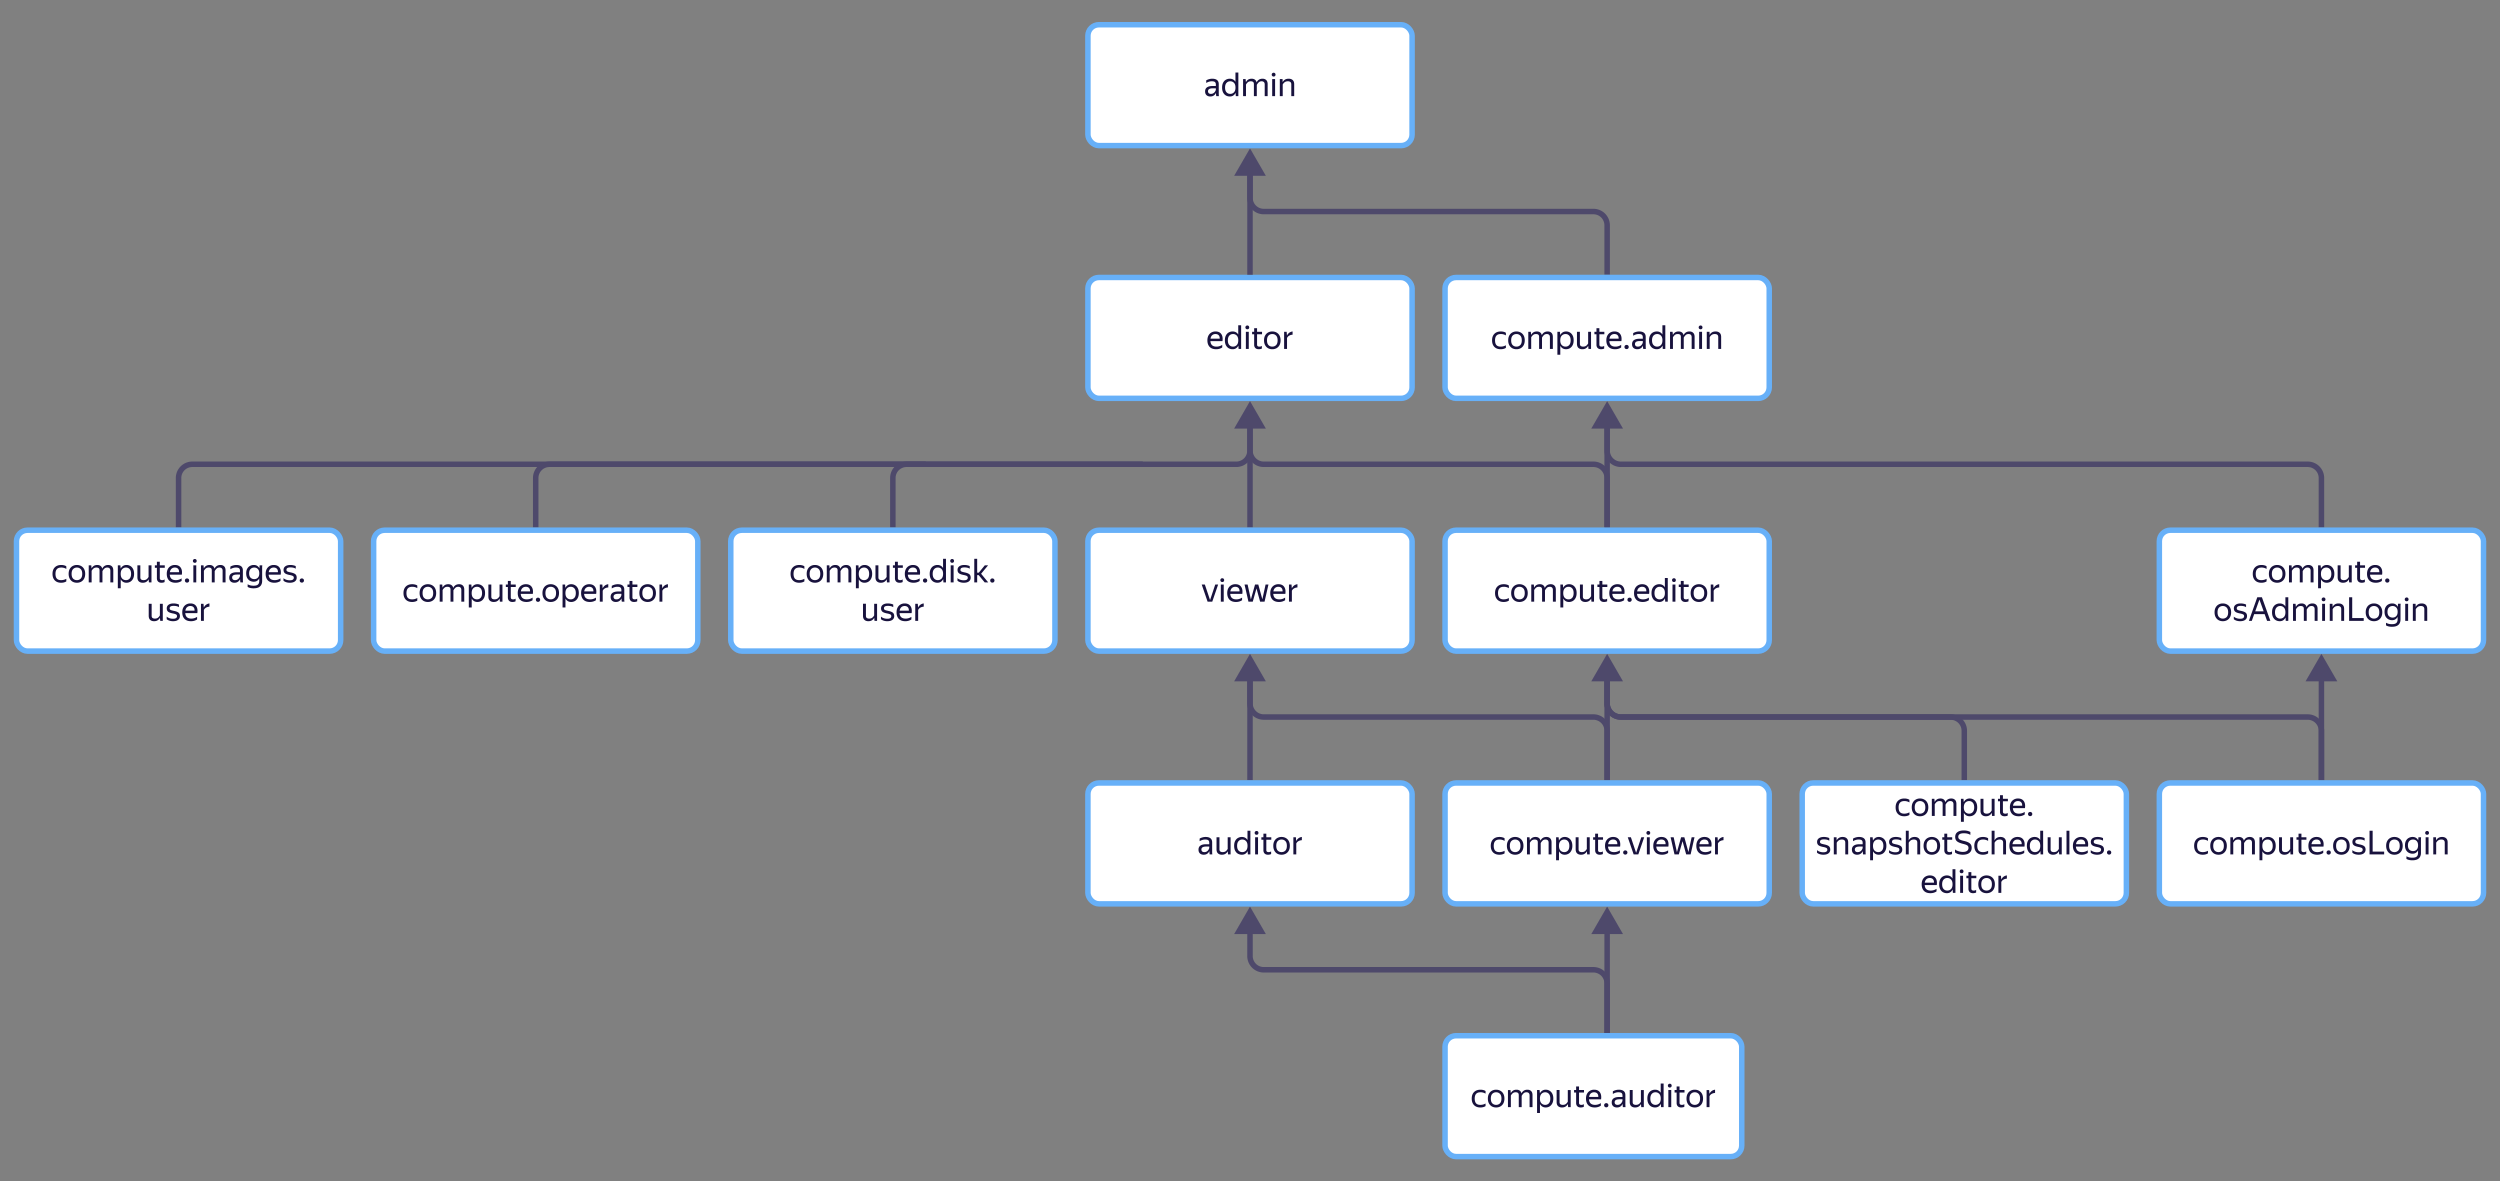 <svg xmlns="http://www.w3.org/2000/svg" width="910" height="430" fill="none" viewBox="0 0 910 430">
    <rect x="0" y="0" width="910" height="430" fill="#808080" stroke="none"/>
    <path stroke="#4E496B" stroke-width="2" d="M195 192v-18.008a4.994 4.994 0 0 1 5-4.992h137"/>
    <path stroke="#4E496B" stroke-width="2" d="M325 192v-18.008a4.994 4.994 0 0 1 5-4.992h86"/>
    <path stroke="#4E496B" stroke-width="2" d="M65 192v-18.008A4.993 4.993 0 0 1 70 169h380a5 5 0 0 0 5-5v-10m130 38v-18.008a4.994 4.994 0 0 0-5-4.992H460a5 5 0 0 1-5-5v-10m130 130v-18.008a4.994 4.994 0 0 0-5-4.992H460a5 5 0 0 1-5-5v-10m260 38v-18.008a4.994 4.994 0 0 0-5-4.992H590a5 5 0 0 1-5-5v-10"/>
    <path fill="#4E496B" d="m455 330 5.774 10h-11.548L455 330Zm5 23v1-1Zm124 23v-18.008h2V376h-2Zm-4-22H460v-2h120v2Zm-126-6v-9h2v9h-2Zm6 6a6 6 0 0 1-6-6h2a4 4 0 0 0 4 4v2Zm124 3.992a3.993 3.993 0 0 0-4-3.992v-2c3.312 0 6 2.677 6 5.992h-2Z"/>
    <path stroke="#4E496B" stroke-width="2" d="M585 100V81.992A4.994 4.994 0 0 0 580 77H460a5 5 0 0 1-5-5V62"/>
    <rect width="118" height="44" x="396" y="101" fill="#fff" stroke="#67B0F8" stroke-width="2" rx="4"/>
    <path fill="#18123D" d="M442.698 127.12c-1.04 0-1.836-.284-2.388-.852-.544-.576-.816-1.372-.816-2.388 0-.68.128-1.26.384-1.74s.608-.848 1.056-1.104a2.993 2.993 0 0 1 1.512-.384c.952 0 1.652.316 2.1.948.448.624.592 1.48.432 2.568h-4.392c.088 1.336.824 2.004 2.208 2.004.76 0 1.46-.216 2.1-.648v.948c-.288.2-.624.36-1.008.48-.384.112-.78.168-1.188.168Zm-.276-5.532c-.456 0-.848.14-1.176.42-.328.28-.536.704-.624 1.272h3.348c.024-.536-.1-.952-.372-1.248-.272-.296-.664-.444-1.176-.444Zm3.436 2.292c0-.728.128-1.328.384-1.8.256-.48.596-.836 1.02-1.068.432-.24.9-.36 1.404-.36.472 0 .88.1 1.224.3.344.192.62.468.828.828v-3.384h1.055V127h-.923l-.084-1.224a2.46 2.46 0 0 1-.816.984c-.344.24-.776.36-1.296.36-.496 0-.96-.116-1.392-.348-.424-.24-.764-.6-1.02-1.08-.256-.48-.384-1.084-.384-1.812Zm4.872 0c0-.776-.184-1.352-.552-1.728a1.838 1.838 0 0 0-1.368-.564c-.544 0-.992.196-1.344.588-.352.384-.528.952-.528 1.704 0 .76.176 1.332.528 1.716.352.384.8.576 1.344.576s1-.188 1.368-.564c.368-.376.552-.952.552-1.728Zm3.307-4.02c-.216 0-.388-.064-.516-.192a.692.692 0 0 1-.192-.492.675.675 0 0 1 .708-.696c.208 0 .372.068.492.204.12.136.18.3.18.492s-.06.356-.18.492c-.12.128-.284.192-.492.192Zm-.54.912h1.056V127h-1.056v-6.228Zm2.273.9v-.9h.744v-1.308h1.056v1.308h1.812v.9h-1.812v3.744c0 .264.068.456.204.576.136.12.368.18.696.18.312 0 .596-.088.852-.264v.96a1.48 1.48 0 0 1-.504.18 2.767 2.767 0 0 1-.624.072c-.4 0-.724-.076-.972-.228a1.36 1.36 0 0 1-.54-.588 1.767 1.767 0 0 1-.168-.756v-3.876h-.744Zm7.338 5.448c-.568 0-1.08-.124-1.536-.372a2.784 2.784 0 0 1-1.068-1.104c-.264-.488-.396-1.076-.396-1.764s.132-1.272.396-1.752.62-.844 1.068-1.092a3.083 3.083 0 0 1 1.536-.384c.576 0 1.092.128 1.548.384a2.68 2.68 0 0 1 1.08 1.092c.264.48.396 1.064.396 1.752s-.132 1.276-.396 1.764a2.76 2.76 0 0 1-1.08 1.104 3.187 3.187 0 0 1-1.548.372Zm0-.948c.56 0 1.024-.184 1.392-.552.368-.376.552-.956.552-1.74s-.184-1.36-.552-1.728c-.368-.376-.832-.564-1.392-.564-.552 0-1.012.188-1.38.564-.36.368-.54.944-.54 1.728s.18 1.364.54 1.74c.368.368.828.552 1.38.552Zm7.395-4.344c-.496.04-.92.164-1.272.372a1.87 1.87 0 0 0-.756.84V127h-1.056v-6.228h.924l.108 1.356h.024c.2-.416.472-.752.816-1.008a2.553 2.553 0 0 1 1.212-.468v1.176Z"/>
    <path fill="#4E496B" d="m455 54-5.774 10h11.548L455 54Zm-1 9v37h2V63h-2Zm1 83-5.774 10h11.548L455 146Zm-1 9v37h2v-37h-2Zm1 83-5.774 10h11.548L455 238Zm-1 9v37h2v-37h-2Zm131-9-5.774 10h11.548L585 238Zm-1 9v37h2v-37h-2Zm1-101-5.774 10h11.548L585 146Zm-1 9v37h2v-37h-2Zm1 175-5.774 10h11.548L585 330Zm-1 9v37h2v-37h-2Z"/>
    <rect width="118" height="44" x="526" y="101" fill="#fff" stroke="#67B0F8" stroke-width="2" rx="4"/>
    <path fill="#18123D" d="M546.247 127.12c-.968 0-1.732-.284-2.292-.852-.56-.576-.84-1.372-.84-2.388 0-1.016.284-1.808.852-2.376.568-.568 1.344-.852 2.328-.852.376 0 .728.044 1.056.132.328.08.592.2.792.36v.948a3.423 3.423 0 0 0-1.836-.504c-.72 0-1.252.192-1.596.576-.344.376-.516.948-.516 1.716s.164 1.344.492 1.728c.336.376.856.564 1.56.564.68 0 1.312-.164 1.896-.492v.948c-.52.328-1.152.492-1.896.492Zm5.739 0c-.568 0-1.08-.124-1.536-.372a2.784 2.784 0 0 1-1.068-1.104c-.264-.488-.396-1.076-.396-1.764s.132-1.272.396-1.752.62-.844 1.068-1.092a3.083 3.083 0 0 1 1.536-.384c.576 0 1.092.128 1.548.384a2.68 2.68 0 0 1 1.08 1.092c.264.48.396 1.064.396 1.752s-.132 1.276-.396 1.764a2.76 2.76 0 0 1-1.08 1.104 3.187 3.187 0 0 1-1.548.372Zm0-.948c.56 0 1.024-.184 1.392-.552.368-.376.552-.956.552-1.74s-.184-1.36-.552-1.728c-.368-.376-.832-.564-1.392-.564-.552 0-1.012.188-1.38.564-.36.368-.54.944-.54 1.728s.18 1.364.54 1.74c.368.368.828.552 1.38.552Zm8.248-3.528c0-.4-.1-.676-.3-.828-.2-.152-.472-.228-.816-.228-.448 0-.804.112-1.068.336-.264.216-.496.5-.696.852V127h-1.056v-6.228h.924l.108 1.116h.024a2.21 2.21 0 0 1 .756-.876c.344-.24.784-.36 1.32-.36.472 0 .864.116 1.176.348.312.224.52.564.624 1.02.176-.424.444-.756.804-.996.368-.248.812-.372 1.332-.372.568 0 1.02.164 1.356.492.344.328.516.824.516 1.488V127h-1.068v-4.236c0-.408-.1-.704-.3-.888-.2-.192-.472-.288-.816-.288-.456 0-.816.132-1.08.396a3.78 3.78 0 0 0-.684.912V127h-1.056v-4.356Zm6.657-1.872h.924l.108 1.212c.2-.4.476-.72.828-.96.36-.248.8-.372 1.32-.372.488 0 .936.12 1.344.36.416.232.752.588 1.008 1.068.256.472.384 1.072.384 1.8s-.132 1.332-.396 1.812c-.256.48-.596.84-1.02 1.08a2.761 2.761 0 0 1-1.368.348c-.472 0-.884-.112-1.236-.336a2.408 2.408 0 0 1-.84-.924v3.264h-1.056v-8.352Zm4.824 3.108c0-.752-.172-1.32-.516-1.704-.344-.392-.788-.588-1.332-.588s-1.004.192-1.38.576c-.368.376-.552.948-.552 1.716 0 .776.184 1.352.552 1.728.376.376.836.564 1.38.564.544 0 .988-.192 1.332-.576.344-.384.516-.956.516-1.716Zm6.368 2.004a2.257 2.257 0 0 1-.78.876c-.344.24-.796.36-1.356.36-.576 0-1.044-.164-1.404-.492-.352-.328-.528-.828-.528-1.5v-4.356h1.068v4.356c0 .408.112.684.336.828.224.144.5.216.828.216.464 0 .836-.104 1.116-.312.28-.208.52-.492.72-.852v-4.236h1.056V127h-.936l-.096-1.116h-.024Zm2.285-4.212v-.9h.744v-1.308h1.056v1.308h1.812v.9h-1.812v3.744c0 .264.068.456.204.576.136.12.368.18.696.18.312 0 .596-.088.852-.264v.96a1.48 1.48 0 0 1-.504.18 2.767 2.767 0 0 1-.624.072c-.4 0-.724-.076-.972-.228a1.36 1.36 0 0 1-.54-.588 1.767 1.767 0 0 1-.168-.756v-3.876h-.744Zm7.541 5.448c-1.04 0-1.836-.284-2.388-.852-.544-.576-.816-1.372-.816-2.388 0-.68.128-1.26.384-1.74s.608-.848 1.056-1.104a2.993 2.993 0 0 1 1.512-.384c.952 0 1.652.316 2.1.948.448.624.592 1.48.432 2.568h-4.392c.088 1.336.824 2.004 2.208 2.004.76 0 1.46-.216 2.1-.648v.948c-.288.2-.624.36-1.008.48-.384.112-.78.168-1.188.168Zm-.276-5.532c-.456 0-.848.14-1.176.42-.328.28-.536.704-.624 1.272h3.348c.024-.536-.1-.952-.372-1.248-.272-.296-.664-.444-1.176-.444Zm4.455 5.484a.789.789 0 0 1-.564-.216.759.759 0 0 1-.216-.54c0-.224.072-.408.216-.552a.789.789 0 0 1 .564-.216c.224 0 .408.072.552.216a.748.748 0 0 1 .216.552.759.759 0 0 1-.216.54.748.748 0 0 1-.552.216Zm4.408-5.484c-.664 0-1.336.204-2.016.612v-.948a3.804 3.804 0 0 1 1.02-.432 4.142 4.142 0 0 1 1.14-.168c.784 0 1.38.164 1.788.492.408.328.612.828.612 1.5v3.348c0 .136.004.312.012.528.016.208.032.368.048.48h-.96a5.482 5.482 0 0 1-.072-.468 7.173 7.173 0 0 1-.024-.54l-.012-.18a3.359 3.359 0 0 1-.396.6c-.168.2-.392.368-.672.504-.272.136-.612.204-1.02.204-.56 0-1.012-.16-1.356-.48-.344-.32-.516-.772-.516-1.356 0-.68.24-1.18.72-1.5.48-.32 1.156-.48 2.028-.48h1.164v-.516c0-.432-.112-.74-.336-.924-.224-.184-.608-.276-1.152-.276Zm1.488 3.012v-.456h-1.056c-.632 0-1.092.092-1.38.276-.28.184-.42.452-.42.804 0 .28.084.508.252.684.176.176.44.264.792.264.328 0 .608-.064.84-.192.232-.136.42-.296.564-.48.144-.192.248-.372.312-.54.064-.168.096-.288.096-.36Zm2.272-.72c0-.728.128-1.328.384-1.8.256-.48.596-.836 1.02-1.068.432-.24.9-.36 1.404-.36.472 0 .88.1 1.224.3.344.192.62.468.828.828v-3.384h1.056V127h-.924l-.084-1.224a2.46 2.46 0 0 1-.816.984c-.344.24-.776.36-1.296.36-.496 0-.96-.116-1.392-.348-.424-.24-.764-.6-1.02-1.08-.256-.48-.384-1.084-.384-1.812Zm4.872 0c0-.776-.184-1.352-.552-1.728a1.838 1.838 0 0 0-1.368-.564c-.544 0-.992.196-1.344.588-.352.384-.528.952-.528 1.704 0 .76.176 1.332.528 1.716.352.384.8.576 1.344.576s1-.188 1.368-.564c.368-.376.552-.952.552-1.728Zm6.703-1.236c0-.4-.1-.676-.3-.828-.2-.152-.472-.228-.816-.228-.448 0-.804.112-1.068.336-.264.216-.496.5-.696.852V127h-1.056v-6.228h.924l.108 1.116h.024a2.21 2.21 0 0 1 .756-.876c.344-.24.784-.36 1.32-.36.472 0 .864.116 1.176.348.312.224.52.564.624 1.02.176-.424.444-.756.804-.996.368-.248.812-.372 1.332-.372.568 0 1.02.164 1.356.492.344.328.516.824.516 1.488V127h-1.068v-4.236c0-.408-.1-.704-.3-.888-.2-.192-.472-.288-.816-.288-.456 0-.816.132-1.08.396a3.78 3.78 0 0 0-.684.912V127h-1.056v-4.356Zm7.198-2.784c-.216 0-.388-.064-.516-.192a.692.692 0 0 1-.192-.492.675.675 0 0 1 .708-.696c.208 0 .372.068.492.204.12.136.18.3.18.492s-.06.356-.18.492c-.12.128-.284.192-.492.192Zm-.54.912h1.056V127h-1.056v-6.228Zm5.729.816c-.48 0-.872.112-1.176.336a2.455 2.455 0 0 0-.72.84V127h-1.056v-6.228h.996l.036 1.116h.024c.168-.352.432-.644.792-.876.36-.24.816-.36 1.368-.36.616 0 1.104.164 1.464.492.368.328.552.824.552 1.488V127h-1.056v-4.26c0-.424-.112-.72-.336-.888-.216-.176-.512-.264-.888-.264Z"/>
    <rect width="118" height="44" x="396" y="9" fill="#fff" stroke="#67B0F8" stroke-width="2" rx="4"/>
    <path fill="#18123D" d="M441.083 29.588c-.664 0-1.336.204-2.016.612v-.948a3.804 3.804 0 0 1 1.02-.432 4.142 4.142 0 0 1 1.14-.168c.784 0 1.38.164 1.788.492.408.328.612.828.612 1.5v3.348c0 .136.004.312.012.528.016.208.032.368.048.48h-.96a5.482 5.482 0 0 1-.072-.468 7.173 7.173 0 0 1-.024-.54l-.012-.18a3.359 3.359 0 0 1-.396.6c-.168.2-.392.368-.672.504-.272.136-.612.204-1.02.204-.56 0-1.012-.16-1.356-.48-.344-.32-.516-.772-.516-1.356 0-.68.24-1.18.72-1.5.48-.32 1.156-.48 2.028-.48h1.164v-.516c0-.432-.112-.74-.336-.924-.224-.184-.608-.276-1.152-.276Zm1.488 3.012v-.456h-1.056c-.632 0-1.092.092-1.38.276-.28.184-.42.452-.42.804 0 .28.084.508.252.684.176.176.44.264.792.264.328 0 .608-.064.84-.192.232-.136.42-.296.564-.48.144-.192.248-.372.312-.54.064-.168.096-.288.096-.36Zm2.273-.72c0-.728.128-1.328.384-1.8.256-.48.596-.836 1.02-1.068.432-.24.9-.36 1.404-.36.472 0 .88.1 1.224.3.344.192.62.468.828.828v-3.384h1.056V35h-.924l-.084-1.224a2.46 2.46 0 0 1-.816.984c-.344.24-.776.36-1.296.36-.496 0-.96-.116-1.392-.348-.424-.24-.764-.6-1.02-1.08-.256-.48-.384-1.084-.384-1.812Zm4.872 0c0-.776-.184-1.352-.552-1.728a1.838 1.838 0 0 0-1.368-.564c-.544 0-.992.196-1.344.588-.352.384-.528.952-.528 1.704 0 .76.176 1.332.528 1.716.352.384.8.576 1.344.576s1-.188 1.368-.564c.368-.376.552-.952.552-1.728Zm6.703-1.236c0-.4-.1-.676-.3-.828-.2-.152-.472-.228-.816-.228-.448 0-.804.112-1.068.336-.264.216-.496.5-.696.852V35h-1.056v-6.228h.924l.108 1.116h.024a2.21 2.21 0 0 1 .756-.876c.344-.24.784-.36 1.32-.36.472 0 .864.116 1.176.348.312.224.52.564.624 1.02.176-.424.444-.756.804-.996.368-.248.812-.372 1.332-.372.568 0 1.02.164 1.356.492.344.328.516.824.516 1.488V35h-1.068v-4.236c0-.408-.1-.704-.3-.888-.2-.192-.472-.288-.816-.288-.456 0-.816.132-1.08.396a3.78 3.78 0 0 0-.684.912V35h-1.056v-4.356Zm7.198-2.784c-.216 0-.388-.064-.516-.192a.692.692 0 0 1-.192-.492.675.675 0 0 1 .708-.696c.208 0 .372.068.492.204.12.136.18.3.18.492s-.06.356-.18.492c-.12.128-.284.192-.492.192Zm-.54.912h1.056V35h-1.056v-6.228Zm5.729.816c-.48 0-.872.112-1.176.336a2.455 2.455 0 0 0-.72.84V35h-1.056v-6.228h.996l.036 1.116h.024c.168-.352.432-.644.792-.876.36-.24.816-.36 1.368-.36.616 0 1.104.164 1.464.492.368.328.552.824.552 1.488V35h-1.056v-4.26c0-.424-.112-.72-.336-.888-.216-.176-.512-.264-.888-.264Z"/>
    <rect width="108" height="44" x="526" y="377" fill="#fff" stroke="#67B0F8" stroke-width="2" rx="4"/>
    <path fill="#18123D" d="M538.845 403.12c-.968 0-1.732-.284-2.292-.852-.56-.576-.84-1.372-.84-2.388 0-1.016.284-1.808.852-2.376.568-.568 1.344-.852 2.328-.852.376 0 .728.044 1.056.132.328.08.592.2.792.36v.948a3.423 3.423 0 0 0-1.836-.504c-.72 0-1.252.192-1.596.576-.344.376-.516.948-.516 1.716s.164 1.344.492 1.728c.336.376.856.564 1.56.564.68 0 1.312-.164 1.896-.492v.948c-.52.328-1.152.492-1.896.492Zm5.739 0c-.568 0-1.08-.124-1.536-.372a2.784 2.784 0 0 1-1.068-1.104c-.264-.488-.396-1.076-.396-1.764s.132-1.272.396-1.752.62-.844 1.068-1.092a3.083 3.083 0 0 1 1.536-.384c.576 0 1.092.128 1.548.384a2.68 2.68 0 0 1 1.08 1.092c.264.48.396 1.064.396 1.752s-.132 1.276-.396 1.764a2.76 2.76 0 0 1-1.08 1.104 3.187 3.187 0 0 1-1.548.372Zm0-.948c.56 0 1.024-.184 1.392-.552.368-.376.552-.956.552-1.74s-.184-1.36-.552-1.728c-.368-.376-.832-.564-1.392-.564-.552 0-1.012.188-1.38.564-.36.368-.54.944-.54 1.728s.18 1.364.54 1.74c.368.368.828.552 1.38.552Zm8.247-3.528c0-.4-.1-.676-.3-.828-.2-.152-.472-.228-.816-.228-.448 0-.804.112-1.068.336-.264.216-.496.5-.696.852V403h-1.056v-6.228h.924l.108 1.116h.024a2.21 2.21 0 0 1 .756-.876c.344-.24.784-.36 1.32-.36.472 0 .864.116 1.176.348.312.224.52.564.624 1.02.176-.424.444-.756.804-.996.368-.248.812-.372 1.332-.372.568 0 1.02.164 1.356.492.344.328.516.824.516 1.488V403h-1.068v-4.236c0-.408-.1-.704-.3-.888-.2-.192-.472-.288-.816-.288-.456 0-.816.132-1.08.396a3.78 3.78 0 0 0-.684.912V403h-1.056v-4.356Zm6.658-1.872h.924l.108 1.212c.2-.4.476-.72.828-.96.36-.248.8-.372 1.32-.372.488 0 .936.12 1.344.36.416.232.752.588 1.008 1.068.256.472.384 1.072.384 1.8s-.132 1.332-.396 1.812c-.256.48-.596.84-1.02 1.08a2.761 2.761 0 0 1-1.368.348c-.472 0-.884-.112-1.236-.336a2.408 2.408 0 0 1-.84-.924v3.264h-1.056v-8.352Zm4.824 3.108c0-.752-.172-1.32-.516-1.704-.344-.392-.788-.588-1.332-.588s-1.004.192-1.38.576c-.368.376-.552.948-.552 1.716 0 .776.184 1.352.552 1.728.376.376.836.564 1.38.564.544 0 .988-.192 1.332-.576.344-.384.516-.956.516-1.716Zm6.367 2.004a2.257 2.257 0 0 1-.78.876c-.344.24-.796.36-1.356.36-.576 0-1.044-.164-1.404-.492-.352-.328-.528-.828-.528-1.5v-4.356h1.068v4.356c0 .408.112.684.336.828.224.144.5.216.828.216.464 0 .836-.104 1.116-.312.28-.208.52-.492.72-.852v-4.236h1.056V403h-.936l-.096-1.116h-.024Zm2.285-4.212v-.9h.744v-1.308h1.056v1.308h1.812v.9h-1.812v3.744c0 .264.068.456.204.576.136.12.368.18.696.18.312 0 .596-.088.852-.264v.96a1.48 1.48 0 0 1-.504.18 2.767 2.767 0 0 1-.624.072c-.4 0-.724-.076-.972-.228a1.36 1.36 0 0 1-.54-.588 1.767 1.767 0 0 1-.168-.756v-3.876h-.744Zm7.542 5.448c-1.04 0-1.836-.284-2.388-.852-.544-.576-.816-1.372-.816-2.388 0-.68.128-1.26.384-1.74s.608-.848 1.056-1.104a2.993 2.993 0 0 1 1.512-.384c.952 0 1.652.316 2.1.948.448.624.592 1.48.432 2.568h-4.392c.088 1.336.824 2.004 2.208 2.004.76 0 1.46-.216 2.1-.648v.948c-.288.2-.624.36-1.008.48-.384.112-.78.168-1.188.168Zm-.276-5.532c-.456 0-.848.14-1.176.42-.328.28-.536.704-.624 1.272h3.348c.024-.536-.1-.952-.372-1.248-.272-.296-.664-.444-1.176-.444Zm4.455 5.484a.789.789 0 0 1-.564-.216.759.759 0 0 1-.216-.54c0-.224.072-.408.216-.552a.789.789 0 0 1 .564-.216c.224 0 .408.072.552.216a.748.748 0 0 1 .216.552.759.759 0 0 1-.216.54.748.748 0 0 1-.552.216Zm4.407-5.484c-.664 0-1.336.204-2.016.612v-.948a3.804 3.804 0 0 1 1.02-.432 4.142 4.142 0 0 1 1.14-.168c.784 0 1.38.164 1.788.492.408.328.612.828.612 1.5v3.348c0 .136.004.312.012.528.016.208.032.368.048.48h-.96a5.482 5.482 0 0 1-.072-.468 7.173 7.173 0 0 1-.024-.54l-.012-.18a3.359 3.359 0 0 1-.396.6c-.168.2-.392.368-.672.504-.272.136-.612.204-1.02.204-.56 0-1.012-.16-1.356-.48-.344-.32-.516-.772-.516-1.356 0-.68.24-1.18.72-1.5.48-.32 1.156-.48 2.028-.48h1.164v-.516c0-.432-.112-.74-.336-.924-.224-.184-.608-.276-1.152-.276Zm1.488 3.012v-.456h-1.056c-.632 0-1.092.092-1.38.276-.28.184-.42.452-.42.804 0 .28.084.508.252.684.176.176.44.264.792.264.328 0 .608-.064.84-.192.232-.136.42-.296.564-.48.144-.192.248-.372.312-.54.064-.168.096-.288.096-.36Zm6.713 1.284a2.257 2.257 0 0 1-.78.876c-.344.24-.796.36-1.356.36-.576 0-1.044-.164-1.404-.492-.352-.328-.528-.828-.528-1.5v-4.356h1.068v4.356c0 .408.112.684.336.828.224.144.5.216.828.216.464 0 .836-.104 1.116-.312.28-.208.52-.492.72-.852v-4.236h1.056V403h-.936l-.096-1.116h-.024Zm2.345-2.004c0-.728.128-1.328.384-1.8.256-.48.596-.836 1.02-1.068.432-.24.9-.36 1.404-.36.472 0 .88.1 1.224.3.344.192.62.468.828.828v-3.384h1.056V403h-.924l-.084-1.224a2.46 2.46 0 0 1-.816.984c-.344.24-.776.36-1.296.36-.496 0-.96-.116-1.392-.348-.424-.24-.764-.6-1.02-1.08-.256-.48-.384-1.084-.384-1.812Zm4.872 0c0-.776-.184-1.352-.552-1.728a1.838 1.838 0 0 0-1.368-.564c-.544 0-.992.196-1.344.588-.352.384-.528.952-.528 1.704 0 .76.176 1.332.528 1.716.352.384.8.576 1.344.576s1-.188 1.368-.564c.368-.376.552-.952.552-1.728Zm3.307-4.02c-.216 0-.388-.064-.516-.192a.692.692 0 0 1-.192-.492.675.675 0 0 1 .708-.696c.208 0 .372.068.492.204.12.136.18.3.18.492s-.06.356-.18.492c-.12.128-.284.192-.492.192Zm-.54.912h1.056V403h-1.056v-6.228Zm2.273.9v-.9h.744v-1.308h1.056v1.308h1.812v.9h-1.812v3.744c0 .264.068.456.204.576.136.12.368.18.696.18.312 0 .596-.088.852-.264v.96a1.48 1.48 0 0 1-.504.18 2.767 2.767 0 0 1-.624.072c-.4 0-.724-.076-.972-.228a1.36 1.36 0 0 1-.54-.588 1.767 1.767 0 0 1-.168-.756v-3.876h-.744Zm7.338 5.448c-.568 0-1.08-.124-1.536-.372a2.784 2.784 0 0 1-1.068-1.104c-.264-.488-.396-1.076-.396-1.764s.132-1.272.396-1.752.62-.844 1.068-1.092a3.083 3.083 0 0 1 1.536-.384c.576 0 1.092.128 1.548.384a2.68 2.68 0 0 1 1.08 1.092c.264.48.396 1.064.396 1.752s-.132 1.276-.396 1.764a2.76 2.76 0 0 1-1.08 1.104 3.187 3.187 0 0 1-1.548.372Zm0-.948c.56 0 1.024-.184 1.392-.552.368-.376.552-.956.552-1.74s-.184-1.36-.552-1.728c-.368-.376-.832-.564-1.392-.564-.552 0-1.012.188-1.38.564-.36.368-.54.944-.54 1.728s.18 1.364.54 1.74c.368.368.828.552 1.38.552Zm7.395-4.344c-.496.04-.92.164-1.272.372a1.87 1.87 0 0 0-.756.84V403H621.2v-6.228h.924l.108 1.356h.024c.2-.416.472-.752.816-1.008a2.553 2.553 0 0 1 1.212-.468v1.176Z"/>
    <rect width="118" height="44" x="6" y="193" fill="#fff" stroke="#67B0F8" stroke-width="2" rx="4"/>
    <path fill="#18123D" d="M22.245 212.12c-.968 0-1.732-.284-2.292-.852-.56-.576-.84-1.372-.84-2.388 0-1.016.284-1.808.852-2.376.568-.568 1.344-.852 2.328-.852.376 0 .728.044 1.056.132.328.08.592.2.792.36v.948a3.423 3.423 0 0 0-1.836-.504c-.72 0-1.252.192-1.596.576-.344.376-.516.948-.516 1.716s.164 1.344.492 1.728c.336.376.856.564 1.56.564.68 0 1.312-.164 1.896-.492v.948c-.52.328-1.152.492-1.896.492Zm5.74 0c-.569 0-1.08-.124-1.537-.372a2.784 2.784 0 0 1-1.067-1.104c-.265-.488-.396-1.076-.396-1.764s.131-1.272.396-1.752c.264-.48.62-.844 1.067-1.092a3.083 3.083 0 0 1 1.537-.384c.576 0 1.091.128 1.547.384a2.68 2.68 0 0 1 1.08 1.092c.265.48.397 1.064.397 1.752s-.133 1.276-.396 1.764a2.76 2.76 0 0 1-1.08 1.104 3.187 3.187 0 0 1-1.549.372Zm0-.948c.56 0 1.024-.184 1.392-.552.367-.376.552-.956.552-1.74s-.184-1.36-.552-1.728c-.368-.376-.832-.564-1.392-.564-.552 0-1.012.188-1.38.564-.36.368-.54.944-.54 1.728s.18 1.364.54 1.74c.367.368.828.552 1.38.552Zm8.247-3.528c0-.4-.1-.676-.3-.828-.2-.152-.472-.228-.816-.228-.448 0-.804.112-1.068.336-.264.216-.496.5-.696.852V212h-1.056v-6.228h.924l.108 1.116h.024a2.21 2.21 0 0 1 .756-.876c.344-.24.784-.36 1.32-.36.472 0 .864.116 1.176.348.312.224.52.564.624 1.02.176-.424.444-.756.804-.996.368-.248.812-.372 1.332-.372.568 0 1.02.164 1.356.492.344.328.516.824.516 1.488V212h-1.068v-4.236c0-.408-.1-.704-.3-.888-.2-.192-.472-.288-.816-.288-.456 0-.816.132-1.08.396a3.78 3.78 0 0 0-.684.912V212h-1.056v-4.356Zm6.657-1.872h.924l.108 1.212c.2-.4.476-.72.828-.96.36-.248.8-.372 1.32-.372.488 0 .936.12 1.344.36.416.232.752.588 1.008 1.068.256.472.384 1.072.384 1.8s-.132 1.332-.396 1.812c-.256.48-.596.84-1.02 1.08a2.761 2.761 0 0 1-1.368.348c-.472 0-.884-.112-1.236-.336a2.408 2.408 0 0 1-.84-.924v3.264H42.89v-8.352Zm4.824 3.108c0-.752-.172-1.32-.516-1.704-.344-.392-.788-.588-1.332-.588s-1.004.192-1.38.576c-.368.376-.552.948-.552 1.716 0 .776.184 1.352.552 1.728.376.376.836.564 1.38.564.544 0 .988-.192 1.332-.576.344-.384.516-.956.516-1.716Zm6.368 2.004a2.257 2.257 0 0 1-.78.876c-.344.24-.796.36-1.356.36-.576 0-1.044-.164-1.404-.492-.352-.328-.528-.828-.528-1.5v-4.356h1.068v4.356c0 .408.112.684.336.828.224.144.5.216.828.216.464 0 .836-.104 1.116-.312.28-.208.52-.492.72-.852v-4.236h1.056V212H54.2l-.096-1.116h-.024Zm2.285-4.212v-.9h.744v-1.308h1.056v1.308h1.812v.9h-1.812v3.744c0 .264.068.456.204.576.136.12.368.18.696.18.312 0 .596-.088.852-.264v.96a1.48 1.48 0 0 1-.504.18 2.767 2.767 0 0 1-.624.072c-.4 0-.724-.076-.972-.228a1.36 1.36 0 0 1-.54-.588 1.767 1.767 0 0 1-.168-.756v-3.876h-.744Zm7.541 5.448c-1.04 0-1.836-.284-2.388-.852-.544-.576-.816-1.372-.816-2.388 0-.68.128-1.26.384-1.74s.608-.848 1.056-1.104a2.993 2.993 0 0 1 1.512-.384c.952 0 1.652.316 2.1.948.448.624.592 1.48.432 2.568h-4.392c.088 1.336.824 2.004 2.208 2.004.76 0 1.46-.216 2.1-.648v.948c-.288.2-.624.36-1.008.48-.384.112-.78.168-1.188.168Zm-.276-5.532c-.456 0-.848.14-1.176.42-.328.28-.536.704-.624 1.272h3.348c.024-.536-.1-.952-.372-1.248-.272-.296-.664-.444-1.176-.444Zm4.456 5.484a.789.789 0 0 1-.565-.216.759.759 0 0 1-.216-.54c0-.224.073-.408.216-.552a.789.789 0 0 1 .564-.216c.225 0 .409.072.552.216a.748.748 0 0 1 .216.552.759.759 0 0 1-.216.54.748.748 0 0 1-.552.216Zm2.835-7.212c-.216 0-.388-.064-.516-.192a.692.692 0 0 1-.192-.492.675.675 0 0 1 .708-.696c.208 0 .372.068.492.204.12.136.18.3.18.492s-.06.356-.18.492c-.12.128-.284.192-.492.192Zm-.54.912h1.056V212h-1.056v-6.228Zm6.713 1.872c0-.4-.1-.676-.3-.828-.2-.152-.472-.228-.816-.228-.448 0-.804.112-1.068.336-.264.216-.496.5-.696.852V212h-1.056v-6.228h.924l.108 1.116h.024a2.21 2.21 0 0 1 .756-.876c.344-.24.784-.36 1.32-.36.472 0 .864.116 1.176.348.312.224.52.564.624 1.02.176-.424.444-.756.804-.996.368-.248.812-.372 1.332-.372.568 0 1.02.164 1.356.492.344.328.516.824.516 1.488V212H81.03v-4.236c0-.408-.1-.704-.3-.888-.2-.192-.472-.288-.816-.288-.456 0-.816.132-1.08.396a3.78 3.78 0 0 0-.684.912V212h-1.056v-4.356Zm8.77-1.056c-.664 0-1.336.204-2.016.612v-.948a3.804 3.804 0 0 1 1.02-.432 4.142 4.142 0 0 1 1.14-.168c.784 0 1.38.164 1.788.492.408.328.612.828.612 1.5v3.348c0 .136.004.312.012.528.016.208.032.368.048.48h-.96a5.482 5.482 0 0 1-.072-.468 7.173 7.173 0 0 1-.024-.54l-.012-.18a3.359 3.359 0 0 1-.396.6c-.168.2-.392.368-.672.504-.272.136-.612.204-1.02.204-.56 0-1.012-.16-1.356-.48-.344-.32-.516-.772-.516-1.356 0-.68.24-1.18.72-1.5.48-.32 1.156-.48 2.028-.48h1.164v-.516c0-.432-.112-.74-.336-.924-.224-.184-.608-.276-1.152-.276Zm1.488 3.012v-.456h-1.056c-.632 0-1.092.092-1.38.276-.28.184-.42.452-.42.804 0 .28.084.508.252.684.176.176.44.264.792.264.328 0 .608-.064.84-.192.232-.136.42-.296.564-.48.144-.192.248-.372.312-.54.064-.168.096-.288.096-.36Zm2.788 4.032v-.948c.336.184.672.316 1.008.396.336.08.72.12 1.152.12.768 0 1.304-.148 1.608-.444.304-.288.456-.712.456-1.272v-.96a2.265 2.265 0 0 1-.78.888c-.328.224-.736.336-1.224.336s-.944-.112-1.368-.336a2.63 2.63 0 0 1-1.008-1.02c-.248-.448-.372-1.008-.372-1.68 0-.68.124-1.244.372-1.692.256-.456.592-.796 1.008-1.02a2.853 2.853 0 0 1 1.392-.348c.496 0 .912.112 1.248.336.344.224.612.528.804.912l.012-.132c0-.144.008-.316.024-.516.016-.208.032-.368.048-.48h.96a6.754 6.754 0 0 0-.048.48c-.008.208-.012.38-.012.516v4.704c0 .536-.108 1.004-.324 1.404-.208.4-.54.712-.996.936-.456.224-1.06.336-1.812.336-.912 0-1.628-.172-2.148-.516Zm4.236-4.92c0-.712-.176-1.244-.528-1.596-.344-.352-.78-.528-1.308-.528s-.972.176-1.332.528c-.352.352-.528.884-.528 1.596 0 .696.176 1.22.528 1.572.36.344.808.516 1.344.516.52 0 .952-.172 1.296-.516.352-.344.528-.868.528-1.572Zm5.519 3.408c-1.04 0-1.837-.284-2.389-.852-.544-.576-.816-1.372-.816-2.388 0-.68.129-1.26.385-1.74s.608-.848 1.056-1.104a2.993 2.993 0 0 1 1.511-.384c.952 0 1.652.316 2.1.948.448.624.592 1.48.432 2.568h-4.391c.087 1.336.823 2.004 2.207 2.004.76 0 1.46-.216 2.1-.648v.948c-.288.2-.624.36-1.008.48a4.22 4.22 0 0 1-1.188.168Zm-.276-5.532c-.457 0-.849.14-1.177.42-.328.28-.535.704-.623 1.272h3.347c.024-.536-.1-.952-.372-1.248-.272-.296-.664-.444-1.175-.444Zm5.871 5.532c-.456 0-.892-.064-1.308-.192-.408-.136-.74-.316-.996-.54v-.948c.248.24.58.432.996.576.424.144.856.216 1.296.216.976 0 1.464-.316 1.464-.948a.698.698 0 0 0-.132-.444c-.08-.12-.232-.22-.456-.3a5.694 5.694 0 0 0-.972-.252c-.808-.16-1.372-.376-1.692-.648-.32-.28-.48-.676-.48-1.188 0-.568.22-1.008.66-1.32.44-.32 1.048-.48 1.824-.48.368 0 .728.04 1.08.12.36.072.652.172.876.3v.948c-.464-.32-1.104-.48-1.92-.48-.504 0-.876.072-1.116.216-.232.144-.348.368-.348.672 0 .16.036.292.108.396.072.104.216.196.432.276.216.08.54.164.972.252.552.112.988.248 1.308.408.328.152.56.348.696.588.144.24.216.544.216.912 0 .584-.22 1.04-.66 1.368-.44.328-1.056.492-1.848.492Zm4.385-.048a.789.789 0 0 1-.564-.216.759.759 0 0 1-.216-.54c0-.224.072-.408.216-.552a.789.789 0 0 1 .564-.216c.224 0 .408.072.552.216a.748.748 0 0 1 .216.552.759.759 0 0 1-.216.54.748.748 0 0 1-.552.216ZM58.2 224.884a2.257 2.257 0 0 1-.78.876c-.344.24-.796.36-1.356.36-.576 0-1.044-.164-1.404-.492-.352-.328-.528-.828-.528-1.5v-4.356H55.2v4.356c0 .408.112.684.336.828.224.144.5.216.828.216.464 0 .836-.104 1.116-.312.28-.208.52-.492.72-.852v-4.236h1.056V226h-.936l-.096-1.116H58.2Zm4.781 1.236c-.456 0-.892-.064-1.308-.192-.408-.136-.74-.316-.996-.54v-.948c.248.24.58.432.996.576.424.144.856.216 1.296.216.976 0 1.464-.316 1.464-.948a.698.698 0 0 0-.132-.444c-.08-.12-.232-.22-.456-.3a5.694 5.694 0 0 0-.972-.252c-.808-.16-1.372-.376-1.692-.648-.32-.28-.48-.676-.48-1.188 0-.568.22-1.008.66-1.32.44-.32 1.048-.48 1.824-.48.368 0 .728.04 1.08.12.36.072.652.172.876.3v.948c-.464-.32-1.104-.48-1.92-.48-.504 0-.876.072-1.116.216-.232.144-.348.368-.348.672 0 .16.036.292.108.396.072.104.216.196.432.276.216.08.54.164.972.252.552.112.988.248 1.308.408.328.152.56.348.696.588.144.24.216.544.216.912 0 .584-.22 1.04-.66 1.368-.44.328-1.056.492-1.848.492Zm6.569 0c-1.04 0-1.836-.284-2.388-.852-.544-.576-.816-1.372-.816-2.388 0-.68.128-1.26.384-1.74s.608-.848 1.056-1.104a2.993 2.993 0 0 1 1.512-.384c.952 0 1.652.316 2.1.948.448.624.592 1.48.432 2.568h-4.392c.088 1.336.824 2.004 2.208 2.004.76 0 1.46-.216 2.1-.648v.948c-.288.2-.624.36-1.008.48-.384.112-.78.168-1.188.168Zm-.276-5.532c-.456 0-.848.14-1.176.42-.328.28-.536.704-.624 1.272h3.348c.024-.536-.1-.952-.372-1.248-.272-.296-.664-.444-1.176-.444Zm6.963.24c-.496.04-.92.164-1.272.372a1.87 1.87 0 0 0-.756.84V226h-1.056v-6.228h.924l.108 1.356h.024c.2-.416.472-.752.816-1.008a2.553 2.553 0 0 1 1.212-.468v1.176Z"/>
    <rect width="118" height="44" x="136" y="193" fill="#fff" stroke="#67B0F8" stroke-width="2" rx="4"/>
    <path fill="#18123D" d="M150.001 219.12c-.968 0-1.732-.284-2.292-.852-.56-.576-.84-1.372-.84-2.388 0-1.016.284-1.808.852-2.376.568-.568 1.344-.852 2.328-.852.376 0 .728.044 1.056.132.328.08.592.2.792.36v.948a3.423 3.423 0 0 0-1.836-.504c-.72 0-1.252.192-1.596.576-.344.376-.516.948-.516 1.716s.164 1.344.492 1.728c.336.376.856.564 1.56.564.68 0 1.312-.164 1.896-.492v.948c-.52.328-1.152.492-1.896.492Zm5.739 0c-.568 0-1.08-.124-1.536-.372a2.784 2.784 0 0 1-1.068-1.104c-.264-.488-.396-1.076-.396-1.764s.132-1.272.396-1.752.62-.844 1.068-1.092a3.083 3.083 0 0 1 1.536-.384c.576 0 1.092.128 1.548.384a2.68 2.68 0 0 1 1.08 1.092c.264.48.396 1.064.396 1.752s-.132 1.276-.396 1.764a2.76 2.76 0 0 1-1.08 1.104 3.187 3.187 0 0 1-1.548.372Zm0-.948c.56 0 1.024-.184 1.392-.552.368-.376.552-.956.552-1.74s-.184-1.36-.552-1.728c-.368-.376-.832-.564-1.392-.564-.552 0-1.012.188-1.38.564-.36.368-.54.944-.54 1.728s.18 1.364.54 1.74c.368.368.828.552 1.38.552Zm8.248-3.528c0-.4-.1-.676-.3-.828-.2-.152-.472-.228-.816-.228-.448 0-.804.112-1.068.336-.264.216-.496.5-.696.852V219h-1.056v-6.228h.924l.108 1.116h.024a2.21 2.21 0 0 1 .756-.876c.344-.24.784-.36 1.32-.36.472 0 .864.116 1.176.348.312.224.52.564.624 1.02.176-.424.444-.756.804-.996.368-.248.812-.372 1.332-.372.568 0 1.02.164 1.356.492.344.328.516.824.516 1.488V219h-1.068v-4.236c0-.408-.1-.704-.3-.888-.2-.192-.472-.288-.816-.288-.456 0-.816.132-1.08.396a3.78 3.78 0 0 0-.684.912V219h-1.056v-4.356Zm6.657-1.872h.924l.108 1.212c.2-.4.476-.72.828-.96.36-.248.8-.372 1.32-.372.488 0 .936.12 1.344.36.416.232.752.588 1.008 1.068.256.472.384 1.072.384 1.8s-.132 1.332-.396 1.812c-.256.48-.596.84-1.02 1.08a2.761 2.761 0 0 1-1.368.348c-.472 0-.884-.112-1.236-.336a2.408 2.408 0 0 1-.84-.924v3.264h-1.056v-8.352Zm4.824 3.108c0-.752-.172-1.32-.516-1.704-.344-.392-.788-.588-1.332-.588s-1.004.192-1.38.576c-.368.376-.552.948-.552 1.716 0 .776.184 1.352.552 1.728.376.376.836.564 1.38.564.544 0 .988-.192 1.332-.576.344-.384.516-.956.516-1.716Zm6.368 2.004a2.257 2.257 0 0 1-.78.876c-.344.24-.796.36-1.356.36-.576 0-1.044-.164-1.404-.492-.352-.328-.528-.828-.528-1.5v-4.356h1.068v4.356c0 .408.112.684.336.828.224.144.5.216.828.216.464 0 .836-.104 1.116-.312.28-.208.52-.492.72-.852v-4.236h1.056V219h-.936l-.096-1.116h-.024Zm2.285-4.212v-.9h.744v-1.308h1.056v1.308h1.812v.9h-1.812v3.744c0 .264.068.456.204.576.136.12.368.18.696.18.312 0 .596-.088.852-.264v.96a1.48 1.48 0 0 1-.504.18 2.767 2.767 0 0 1-.624.072c-.4 0-.724-.076-.972-.228a1.36 1.36 0 0 1-.54-.588 1.767 1.767 0 0 1-.168-.756v-3.876h-.744Zm7.541 5.448c-1.04 0-1.836-.284-2.388-.852-.544-.576-.816-1.372-.816-2.388 0-.68.128-1.26.384-1.74s.608-.848 1.056-1.104a2.993 2.993 0 0 1 1.512-.384c.952 0 1.652.316 2.1.948.448.624.592 1.48.432 2.568h-4.392c.088 1.336.824 2.004 2.208 2.004.76 0 1.46-.216 2.1-.648v.948c-.288.2-.624.36-1.008.48-.384.112-.78.168-1.188.168Zm-.276-5.532c-.456 0-.848.14-1.176.42-.328.28-.536.704-.624 1.272h3.348c.024-.536-.1-.952-.372-1.248-.272-.296-.664-.444-1.176-.444Zm4.455 5.484a.789.789 0 0 1-.564-.216.759.759 0 0 1-.216-.54c0-.224.072-.408.216-.552a.789.789 0 0 1 .564-.216c.224 0 .408.072.552.216a.748.748 0 0 1 .216.552.759.759 0 0 1-.216.54.748.748 0 0 1-.552.216Zm4.617.048c-.568 0-1.08-.124-1.536-.372a2.784 2.784 0 0 1-1.068-1.104c-.264-.488-.396-1.076-.396-1.764s.132-1.272.396-1.752.62-.844 1.068-1.092a3.083 3.083 0 0 1 1.536-.384c.576 0 1.092.128 1.548.384a2.68 2.68 0 0 1 1.08 1.092c.264.48.396 1.064.396 1.752s-.132 1.276-.396 1.764a2.76 2.76 0 0 1-1.08 1.104 3.187 3.187 0 0 1-1.548.372Zm0-.948c.56 0 1.024-.184 1.392-.552.368-.376.552-.956.552-1.74s-.184-1.36-.552-1.728c-.368-.376-.832-.564-1.392-.564-.552 0-1.012.188-1.38.564-.36.368-.54.944-.54 1.728s.18 1.364.54 1.74c.368.368.828.552 1.38.552Zm4.311-5.4h.924l.108 1.212c.2-.4.476-.72.828-.96.36-.248.8-.372 1.32-.372.488 0 .936.12 1.344.36.416.232.752.588 1.008 1.068.256.472.384 1.072.384 1.8s-.132 1.332-.396 1.812c-.256.48-.596.84-1.02 1.08a2.761 2.761 0 0 1-1.368.348c-.472 0-.884-.112-1.236-.336a2.408 2.408 0 0 1-.84-.924v3.264h-1.056v-8.352Zm4.824 3.108c0-.752-.172-1.32-.516-1.704-.344-.392-.788-.588-1.332-.588s-1.004.192-1.38.576c-.368.376-.552.948-.552 1.716 0 .776.184 1.352.552 1.728.376.376.836.564 1.38.564.544 0 .988-.192 1.332-.576.344-.384.516-.956.516-1.716Zm5.132 3.24c-1.04 0-1.836-.284-2.388-.852-.544-.576-.816-1.372-.816-2.388 0-.68.128-1.26.384-1.74s.608-.848 1.056-1.104a2.993 2.993 0 0 1 1.512-.384c.952 0 1.652.316 2.1.948.448.624.592 1.48.432 2.568h-4.392c.088 1.336.824 2.004 2.208 2.004.76 0 1.46-.216 2.1-.648v.948c-.288.2-.624.36-1.008.48-.384.112-.78.168-1.188.168Zm-.276-5.532c-.456 0-.848.14-1.176.42-.328.28-.536.704-.624 1.272h3.348c.024-.536-.1-.952-.372-1.248-.272-.296-.664-.444-1.176-.444Zm6.963.24c-.496.04-.92.164-1.272.372a1.87 1.87 0 0 0-.756.84V219h-1.056v-6.228h.924l.108 1.356h.024c.2-.416.472-.752.816-1.008a2.553 2.553 0 0 1 1.212-.468v1.176Zm3.282-.24c-.664 0-1.336.204-2.016.612v-.948a3.804 3.804 0 0 1 1.02-.432 4.142 4.142 0 0 1 1.14-.168c.784 0 1.38.164 1.788.492.408.328.612.828.612 1.5v3.348c0 .136.004.312.012.528.016.208.032.368.048.48h-.96a5.482 5.482 0 0 1-.072-.468 7.173 7.173 0 0 1-.024-.54l-.012-.18a3.359 3.359 0 0 1-.396.6c-.168.2-.392.368-.672.504-.272.136-.612.204-1.02.204-.56 0-1.012-.16-1.356-.48-.344-.32-.516-.772-.516-1.356 0-.68.24-1.18.72-1.5.48-.32 1.156-.48 2.028-.48h1.164v-.516c0-.432-.112-.74-.336-.924-.224-.184-.608-.276-1.152-.276Zm1.488 3.012v-.456h-1.056c-.632 0-1.092.092-1.38.276-.28.184-.42.452-.42.804 0 .28.084.508.252.684.176.176.44.264.792.264.328 0 .608-.064.84-.192.232-.136.42-.296.564-.48.144-.192.248-.372.312-.54.064-.168.096-.288.096-.36Zm2.212-2.928v-.9h.744v-1.308h1.056v1.308h1.812v.9h-1.812v3.744c0 .264.068.456.204.576.136.12.368.18.696.18.312 0 .596-.088.852-.264v.96a1.48 1.48 0 0 1-.504.18 2.767 2.767 0 0 1-.624.072c-.4 0-.724-.076-.972-.228a1.36 1.36 0 0 1-.54-.588 1.767 1.767 0 0 1-.168-.756v-3.876h-.744Zm7.338 5.448c-.568 0-1.08-.124-1.536-.372a2.784 2.784 0 0 1-1.068-1.104c-.264-.488-.396-1.076-.396-1.764s.132-1.272.396-1.752.62-.844 1.068-1.092a3.083 3.083 0 0 1 1.536-.384c.576 0 1.092.128 1.548.384a2.68 2.68 0 0 1 1.08 1.092c.264.48.396 1.064.396 1.752s-.132 1.276-.396 1.764a2.76 2.76 0 0 1-1.08 1.104 3.187 3.187 0 0 1-1.548.372Zm0-.948c.56 0 1.024-.184 1.392-.552.368-.376.552-.956.552-1.74s-.184-1.36-.552-1.728c-.368-.376-.832-.564-1.392-.564-.552 0-1.012.188-1.38.564-.36.368-.541.944-.541 1.728s.181 1.364.541 1.74c.368.368.828.552 1.38.552Zm7.395-4.344c-.496.04-.92.164-1.272.372a1.87 1.87 0 0 0-.756.84V219h-1.056v-6.228h.924l.108 1.356h.024c.2-.416.472-.752.816-1.008a2.553 2.553 0 0 1 1.212-.468v1.176Z"/>
    <rect width="118" height="44" x="266" y="193" fill="#fff" stroke="#67B0F8" stroke-width="2" rx="4"/>
    <path fill="#18123D" d="M290.9 212.12c-.968 0-1.732-.284-2.292-.852-.56-.576-.84-1.372-.84-2.388 0-1.016.284-1.808.852-2.376.568-.568 1.344-.852 2.328-.852.376 0 .728.044 1.056.132.328.08.592.2.792.36v.948a3.423 3.423 0 0 0-1.836-.504c-.72 0-1.252.192-1.596.576-.344.376-.516.948-.516 1.716s.164 1.344.492 1.728c.336.376.856.564 1.56.564.68 0 1.312-.164 1.896-.492v.948c-.52.328-1.152.492-1.896.492Zm5.739 0c-.568 0-1.08-.124-1.536-.372a2.784 2.784 0 0 1-1.068-1.104c-.264-.488-.396-1.076-.396-1.764s.132-1.272.396-1.752.62-.844 1.068-1.092a3.083 3.083 0 0 1 1.536-.384c.576 0 1.092.128 1.548.384a2.68 2.68 0 0 1 1.08 1.092c.264.48.396 1.064.396 1.752s-.132 1.276-.396 1.764a2.76 2.76 0 0 1-1.08 1.104 3.187 3.187 0 0 1-1.548.372Zm0-.948c.56 0 1.024-.184 1.392-.552.368-.376.552-.956.552-1.74s-.184-1.36-.552-1.728c-.368-.376-.832-.564-1.392-.564-.552 0-1.012.188-1.38.564-.36.368-.54.944-.54 1.728s.18 1.364.54 1.74c.368.368.828.552 1.38.552Zm8.247-3.528c0-.4-.1-.676-.3-.828-.2-.152-.472-.228-.816-.228-.448 0-.804.112-1.068.336-.264.216-.496.5-.696.852V212h-1.056v-6.228h.924l.108 1.116h.024a2.21 2.21 0 0 1 .756-.876c.344-.24.784-.36 1.32-.36.472 0 .864.116 1.176.348.312.224.52.564.624 1.02.176-.424.444-.756.804-.996.368-.248.812-.372 1.332-.372.568 0 1.02.164 1.356.492.344.328.516.824.516 1.488V212h-1.068v-4.236c0-.408-.1-.704-.3-.888-.2-.192-.472-.288-.816-.288-.456 0-.816.132-1.08.396a3.78 3.78 0 0 0-.684.912V212h-1.056v-4.356Zm6.658-1.872h.924l.108 1.212c.2-.4.476-.72.828-.96.36-.248.8-.372 1.32-.372.488 0 .936.12 1.344.36.416.232.752.588 1.008 1.068.256.472.384 1.072.384 1.8s-.132 1.332-.396 1.812c-.256.48-.596.84-1.02 1.08a2.761 2.761 0 0 1-1.368.348c-.472 0-.884-.112-1.236-.336a2.408 2.408 0 0 1-.84-.924v3.264h-1.056v-8.352Zm4.824 3.108c0-.752-.172-1.32-.516-1.704-.344-.392-.788-.588-1.332-.588s-1.004.192-1.38.576c-.368.376-.552.948-.552 1.716 0 .776.184 1.352.552 1.728.376.376.836.564 1.38.564.544 0 .988-.192 1.332-.576.344-.384.516-.956.516-1.716Zm6.367 2.004a2.257 2.257 0 0 1-.78.876c-.344.24-.796.36-1.356.36-.576 0-1.044-.164-1.404-.492-.352-.328-.528-.828-.528-1.5v-4.356h1.068v4.356c0 .408.112.684.336.828.224.144.5.216.828.216.464 0 .836-.104 1.116-.312.28-.208.52-.492.72-.852v-4.236h1.056V212h-.936l-.096-1.116h-.024Zm2.285-4.212v-.9h.744v-1.308h1.056v1.308h1.812v.9h-1.812v3.744c0 .264.068.456.204.576.136.12.368.18.696.18.312 0 .596-.088.852-.264v.96a1.48 1.48 0 0 1-.504.18 2.767 2.767 0 0 1-.624.072c-.4 0-.724-.076-.972-.228a1.36 1.36 0 0 1-.54-.588 1.767 1.767 0 0 1-.168-.756v-3.876h-.744Zm7.542 5.448c-1.04 0-1.836-.284-2.388-.852-.544-.576-.816-1.372-.816-2.388 0-.68.128-1.26.384-1.74s.608-.848 1.056-1.104a2.993 2.993 0 0 1 1.512-.384c.952 0 1.652.316 2.1.948.448.624.592 1.48.432 2.568h-4.392c.088 1.336.824 2.004 2.208 2.004.76 0 1.46-.216 2.1-.648v.948c-.288.2-.624.36-1.008.48-.384.112-.78.168-1.188.168Zm-.276-5.532c-.456 0-.848.14-1.176.42-.328.28-.536.704-.624 1.272h3.348c.024-.536-.1-.952-.372-1.248-.272-.296-.664-.444-1.176-.444Zm4.455 5.484a.789.789 0 0 1-.564-.216.759.759 0 0 1-.216-.54c0-.224.072-.408.216-.552a.789.789 0 0 1 .564-.216c.224 0 .408.072.552.216a.748.748 0 0 1 .216.552.759.759 0 0 1-.216.54.748.748 0 0 1-.552.216Zm1.675-3.192c0-.728.128-1.328.384-1.8.256-.48.596-.836 1.02-1.068.432-.24.9-.36 1.404-.36.472 0 .88.1 1.224.3.344.192.62.468.828.828v-3.384h1.056V212h-.924l-.084-1.224a2.46 2.46 0 0 1-.816.984c-.344.24-.776.36-1.296.36-.496 0-.96-.116-1.392-.348-.424-.24-.764-.6-1.02-1.08-.256-.48-.384-1.084-.384-1.812Zm4.872 0c0-.776-.184-1.352-.552-1.728a1.838 1.838 0 0 0-1.368-.564c-.544 0-.992.196-1.344.588-.352.384-.528.952-.528 1.704 0 .76.176 1.332.528 1.716.352.384.8.576 1.344.576s1-.188 1.368-.564c.368-.376.552-.952.552-1.728Zm3.307-4.02c-.216 0-.388-.064-.516-.192a.692.692 0 0 1-.192-.492.675.675 0 0 1 .708-.696c.208 0 .372.068.492.204.12.136.18.3.18.492s-.06.356-.18.492c-.12.128-.284.192-.492.192Zm-.54.912h1.056V212h-1.056v-6.228Zm4.77 6.348c-.456 0-.892-.064-1.308-.192-.408-.136-.74-.316-.996-.54v-.948c.248.24.58.432.996.576.424.144.856.216 1.296.216.976 0 1.464-.316 1.464-.948a.698.698 0 0 0-.132-.444c-.08-.12-.232-.22-.456-.3a5.694 5.694 0 0 0-.972-.252c-.808-.16-1.372-.376-1.692-.648-.32-.28-.48-.676-.48-1.188 0-.568.22-1.008.66-1.32.44-.32 1.048-.48 1.824-.48.368 0 .728.04 1.08.12.36.072.652.172.876.3v.948c-.464-.32-1.104-.48-1.92-.48-.504 0-.876.072-1.116.216-.232.144-.348.368-.348.672 0 .16.036.292.108.396.072.104.216.196.432.276.216.08.54.164.972.252.552.112.988.248 1.308.408.328.152.56.348.696.588.144.24.216.544.216.912 0 .584-.22 1.04-.66 1.368-.44.328-1.056.492-1.848.492Zm8.897-.12h-1.284l-2.196-2.652h-.552V212h-1.056v-8.604h1.056v5.052h.6l2.184-2.676h1.2l-2.556 3.072 2.604 3.156Zm1.499.072a.789.789 0 0 1-.564-.216.759.759 0 0 1-.216-.54c0-.224.072-.408.216-.552a.789.789 0 0 1 .564-.216c.224 0 .408.072.552.216a.748.748 0 0 1 .216.552.759.759 0 0 1-.216.54.748.748 0 0 1-.552.216ZM318.2 224.884a2.257 2.257 0 0 1-.78.876c-.344.24-.796.36-1.356.36-.576 0-1.044-.164-1.404-.492-.352-.328-.528-.828-.528-1.5v-4.356h1.068v4.356c0 .408.112.684.336.828.224.144.5.216.828.216.464 0 .836-.104 1.116-.312.28-.208.52-.492.72-.852v-4.236h1.056V226h-.936l-.096-1.116h-.024Zm4.781 1.236c-.456 0-.892-.064-1.308-.192-.408-.136-.74-.316-.996-.54v-.948c.248.24.58.432.996.576.424.144.856.216 1.296.216.976 0 1.464-.316 1.464-.948a.698.698 0 0 0-.132-.444c-.08-.12-.232-.22-.456-.3a5.694 5.694 0 0 0-.972-.252c-.808-.16-1.372-.376-1.692-.648-.32-.28-.48-.676-.48-1.188 0-.568.22-1.008.66-1.32.44-.32 1.048-.48 1.824-.48.368 0 .728.04 1.08.12.36.072.652.172.876.3v.948c-.464-.32-1.104-.48-1.92-.48-.504 0-.876.072-1.116.216-.232.144-.348.368-.348.672 0 .16.036.292.108.396.072.104.216.196.432.276.216.08.54.164.972.252.552.112.988.248 1.308.408.328.152.56.348.696.588.144.24.216.544.216.912 0 .584-.22 1.04-.66 1.368-.44.328-1.056.492-1.848.492Zm6.569 0c-1.04 0-1.836-.284-2.388-.852-.544-.576-.816-1.372-.816-2.388 0-.68.128-1.26.384-1.74s.608-.848 1.056-1.104a2.993 2.993 0 0 1 1.512-.384c.952 0 1.652.316 2.1.948.448.624.592 1.48.432 2.568h-4.392c.088 1.336.824 2.004 2.208 2.004.76 0 1.46-.216 2.1-.648v.948c-.288.2-.624.36-1.008.48-.384.112-.78.168-1.188.168Zm-.276-5.532c-.456 0-.848.14-1.176.42-.328.28-.536.704-.624 1.272h3.348c.024-.536-.1-.952-.372-1.248-.272-.296-.664-.444-1.176-.444Zm6.963.24c-.496.04-.92.164-1.272.372a1.87 1.87 0 0 0-.756.84V226h-1.056v-6.228h.924l.108 1.356h.024c.2-.416.472-.752.816-1.008a2.553 2.553 0 0 1 1.212-.468v1.176Z"/>
    <rect width="118" height="44" x="396" y="193" fill="#fff" stroke="#67B0F8" stroke-width="2" rx="4"/>
    <path fill="#18123D" d="M437.425 212.772h1.14l1.896 5.664 1.884-5.664h1.056L441.265 219h-1.704l-2.136-6.228Zm7.495-.912c-.216 0-.388-.064-.516-.192a.692.692 0 0 1-.192-.492.675.675 0 0 1 .708-.696c.208 0 .372.068.492.204.12.136.18.3.18.492s-.06.356-.18.492c-.12.128-.284.192-.492.192Zm-.54.912h1.056V219h-1.056v-6.228Zm5.537 6.348c-1.04 0-1.836-.284-2.388-.852-.544-.576-.816-1.372-.816-2.388 0-.68.128-1.26.384-1.74s.608-.848 1.056-1.104a2.993 2.993 0 0 1 1.512-.384c.952 0 1.652.316 2.1.948.448.624.592 1.48.432 2.568h-4.392c.088 1.336.824 2.004 2.208 2.004.76 0 1.46-.216 2.1-.648v.948c-.288.2-.624.36-1.008.48-.384.112-.78.168-1.188.168Zm-.276-5.532c-.456 0-.848.14-1.176.42-.328.28-.536.704-.624 1.272h3.348c.024-.536-.1-.952-.372-1.248-.272-.296-.664-.444-1.176-.444Zm12.075-.816L460.3 219h-1.62l-1.32-4.812-1.356 4.812h-1.572l-1.416-6.228h1.116l1.188 5.436 1.512-5.436h1.188l1.476 5.376 1.176-5.376h1.044Zm3.869 6.348c-1.04 0-1.836-.284-2.388-.852-.544-.576-.816-1.372-.816-2.388 0-.68.128-1.26.384-1.74s.608-.848 1.056-1.104a2.993 2.993 0 0 1 1.512-.384c.952 0 1.652.316 2.1.948.448.624.592 1.48.432 2.568h-4.392c.088 1.336.824 2.004 2.208 2.004.76 0 1.46-.216 2.1-.648v.948c-.288.2-.624.36-1.008.48-.384.112-.78.168-1.188.168Zm-.276-5.532c-.456 0-.848.14-1.176.42-.328.28-.536.704-.624 1.272h3.348c.024-.536-.1-.952-.372-1.248-.272-.296-.664-.444-1.176-.444Zm6.963.24c-.496.04-.92.164-1.272.372a1.87 1.87 0 0 0-.756.84V219h-1.056v-6.228h.924l.108 1.356h.024c.2-.416.472-.752.816-1.008a2.553 2.553 0 0 1 1.212-.468v1.176Z"/>
    <rect width="118" height="44" x="526" y="193" fill="#fff" stroke="#67B0F8" stroke-width="2" rx="4"/>
    <path fill="#18123D" d="M547.331 219.12c-.968 0-1.732-.284-2.292-.852-.56-.576-.84-1.372-.84-2.388 0-1.016.284-1.808.852-2.376.568-.568 1.344-.852 2.328-.852.376 0 .728.044 1.056.132.328.08.592.2.792.36v.948a3.423 3.423 0 0 0-1.836-.504c-.72 0-1.252.192-1.596.576-.344.376-.516.948-.516 1.716s.164 1.344.492 1.728c.336.376.856.564 1.56.564.68 0 1.312-.164 1.896-.492v.948c-.52.328-1.152.492-1.896.492Zm5.739 0c-.568 0-1.08-.124-1.536-.372a2.784 2.784 0 0 1-1.068-1.104c-.264-.488-.396-1.076-.396-1.764s.132-1.272.396-1.752.62-.844 1.068-1.092a3.083 3.083 0 0 1 1.536-.384c.576 0 1.092.128 1.548.384a2.68 2.68 0 0 1 1.08 1.092c.264.48.396 1.064.396 1.752s-.132 1.276-.396 1.764a2.76 2.76 0 0 1-1.08 1.104 3.187 3.187 0 0 1-1.548.372Zm0-.948c.56 0 1.024-.184 1.392-.552.368-.376.552-.956.552-1.74s-.184-1.36-.552-1.728c-.368-.376-.832-.564-1.392-.564-.552 0-1.012.188-1.38.564-.36.368-.54.944-.54 1.728s.18 1.364.54 1.74c.368.368.828.552 1.38.552Zm8.248-3.528c0-.4-.1-.676-.3-.828-.2-.152-.472-.228-.816-.228-.448 0-.804.112-1.068.336-.264.216-.496.5-.696.852V219h-1.056v-6.228h.924l.108 1.116h.024a2.21 2.21 0 0 1 .756-.876c.344-.24.784-.36 1.32-.36.472 0 .864.116 1.176.348.312.224.52.564.624 1.02.176-.424.444-.756.804-.996.368-.248.812-.372 1.332-.372.568 0 1.02.164 1.356.492.344.328.516.824.516 1.488V219h-1.068v-4.236c0-.408-.1-.704-.3-.888-.2-.192-.472-.288-.816-.288-.456 0-.816.132-1.08.396a3.78 3.78 0 0 0-.684.912V219h-1.056v-4.356Zm6.657-1.872h.924l.108 1.212c.2-.4.476-.72.828-.96.36-.248.8-.372 1.32-.372.488 0 .936.12 1.344.36.416.232.752.588 1.008 1.068.256.472.384 1.072.384 1.8s-.132 1.332-.396 1.812c-.256.48-.596.84-1.02 1.08a2.761 2.761 0 0 1-1.368.348c-.472 0-.884-.112-1.236-.336a2.408 2.408 0 0 1-.84-.924v3.264h-1.056v-8.352Zm4.824 3.108c0-.752-.172-1.32-.516-1.704-.344-.392-.788-.588-1.332-.588s-1.004.192-1.38.576c-.368.376-.552.948-.552 1.716 0 .776.184 1.352.552 1.728.376.376.836.564 1.38.564.544 0 .988-.192 1.332-.576.344-.384.516-.956.516-1.716Zm6.368 2.004a2.257 2.257 0 0 1-.78.876c-.344.24-.796.36-1.356.36-.576 0-1.044-.164-1.404-.492-.352-.328-.528-.828-.528-1.5v-4.356h1.068v4.356c0 .408.112.684.336.828.224.144.5.216.828.216.464 0 .836-.104 1.116-.312.28-.208.52-.492.72-.852v-4.236h1.056V219h-.936l-.096-1.116h-.024Zm2.285-4.212v-.9h.744v-1.308h1.056v1.308h1.812v.9h-1.812v3.744c0 .264.068.456.204.576.136.12.368.18.696.18.312 0 .596-.088.852-.264v.96a1.48 1.48 0 0 1-.504.18 2.767 2.767 0 0 1-.624.072c-.4 0-.724-.076-.972-.228a1.36 1.36 0 0 1-.54-.588 1.767 1.767 0 0 1-.168-.756v-3.876h-.744Zm7.541 5.448c-1.04 0-1.836-.284-2.388-.852-.544-.576-.816-1.372-.816-2.388 0-.68.128-1.26.384-1.74s.608-.848 1.056-1.104a2.993 2.993 0 0 1 1.512-.384c.952 0 1.652.316 2.1.948.448.624.592 1.48.432 2.568h-4.392c.088 1.336.824 2.004 2.208 2.004.76 0 1.46-.216 2.1-.648v.948c-.288.2-.624.36-1.008.48-.384.112-.78.168-1.188.168Zm-.276-5.532c-.456 0-.848.14-1.176.42-.328.28-.536.704-.624 1.272h3.348c.024-.536-.1-.952-.372-1.248-.272-.296-.664-.444-1.176-.444Zm4.455 5.484a.789.789 0 0 1-.564-.216.759.759 0 0 1-.216-.54c0-.224.072-.408.216-.552a.789.789 0 0 1 .564-.216c.224 0 .408.072.552.216a.748.748 0 0 1 .216.552.759.759 0 0 1-.216.54.748.748 0 0 1-.552.216Zm4.821.048c-1.04 0-1.836-.284-2.388-.852-.544-.576-.816-1.372-.816-2.388 0-.68.128-1.26.384-1.74s.608-.848 1.056-1.104a2.993 2.993 0 0 1 1.512-.384c.952 0 1.652.316 2.1.948.448.624.592 1.48.432 2.568h-4.392c.088 1.336.824 2.004 2.208 2.004.76 0 1.46-.216 2.1-.648v.948c-.288.2-.624.36-1.008.48-.384.112-.78.168-1.188.168Zm-.276-5.532c-.456 0-.848.14-1.176.42-.328.28-.536.704-.624 1.272h3.348c.024-.536-.1-.952-.372-1.248-.272-.296-.664-.444-1.176-.444Zm3.435 2.292c0-.728.128-1.328.384-1.8.256-.48.596-.836 1.02-1.068.432-.24.9-.36 1.404-.36.472 0 .88.1 1.224.3.344.192.62.468.828.828v-3.384h1.056V219h-.924l-.084-1.224a2.46 2.46 0 0 1-.816.984c-.344.24-.776.36-1.296.36-.496 0-.96-.116-1.392-.348-.424-.24-.764-.6-1.02-1.08-.256-.48-.384-1.084-.384-1.812Zm4.872 0c0-.776-.184-1.352-.552-1.728a1.838 1.838 0 0 0-1.368-.564c-.544 0-.992.196-1.344.588-.352.384-.528.952-.528 1.704 0 .76.176 1.332.528 1.716.352.384.8.576 1.344.576s1-.188 1.368-.564c.368-.376.552-.952.552-1.728Zm3.308-4.02c-.216 0-.388-.064-.516-.192a.692.692 0 0 1-.192-.492.675.675 0 0 1 .708-.696c.208 0 .372.068.492.204.12.136.18.3.18.492s-.06.356-.18.492c-.12.128-.284.192-.492.192Zm-.54.912h1.056V219h-1.056v-6.228Zm2.273.9v-.9h.744v-1.308h1.056v1.308h1.812v.9h-1.812v3.744c0 .264.068.456.204.576.136.12.368.18.696.18.312 0 .596-.088.852-.264v.96a1.48 1.48 0 0 1-.504.18 2.767 2.767 0 0 1-.624.072c-.4 0-.724-.076-.972-.228a1.36 1.36 0 0 1-.54-.588 1.767 1.767 0 0 1-.168-.756v-3.876h-.744Zm7.337 5.448c-.568 0-1.08-.124-1.536-.372a2.784 2.784 0 0 1-1.068-1.104c-.264-.488-.396-1.076-.396-1.764s.132-1.272.396-1.752.62-.844 1.068-1.092a3.083 3.083 0 0 1 1.536-.384c.576 0 1.092.128 1.548.384a2.68 2.68 0 0 1 1.08 1.092c.264.48.396 1.064.396 1.752s-.132 1.276-.396 1.764a2.76 2.76 0 0 1-1.08 1.104 3.187 3.187 0 0 1-1.548.372Zm0-.948c.56 0 1.024-.184 1.392-.552.368-.376.552-.956.552-1.74s-.184-1.36-.552-1.728c-.368-.376-.832-.564-1.392-.564-.552 0-1.012.188-1.38.564-.36.368-.54.944-.54 1.728s.18 1.364.54 1.74c.368.368.828.552 1.38.552Zm7.396-4.344c-.496.04-.92.164-1.272.372a1.87 1.87 0 0 0-.756.84V219h-1.056v-6.228h.924l.108 1.356h.024c.2-.416.472-.752.816-1.008a2.553 2.553 0 0 1 1.212-.468v1.176Z"/>
    <rect width="118" height="44" x="396" y="285" fill="#fff" stroke="#67B0F8" stroke-width="2" rx="4"/>
    <path fill="#18123D" d="M438.681 305.588c-.664 0-1.336.204-2.016.612v-.948a3.804 3.804 0 0 1 1.02-.432 4.142 4.142 0 0 1 1.14-.168c.784 0 1.38.164 1.788.492.408.328.612.828.612 1.5v3.348c0 .136.004.312.012.528.016.208.032.368.048.48h-.96a5.482 5.482 0 0 1-.072-.468 7.173 7.173 0 0 1-.024-.54l-.012-.18a3.359 3.359 0 0 1-.396.6c-.168.2-.392.368-.672.504-.272.136-.612.204-1.02.204-.56 0-1.012-.16-1.356-.48-.344-.32-.516-.772-.516-1.356 0-.68.24-1.18.72-1.5.48-.32 1.156-.48 2.028-.48h1.164v-.516c0-.432-.112-.74-.336-.924-.224-.184-.608-.276-1.152-.276Zm1.488 3.012v-.456h-1.056c-.632 0-1.092.092-1.38.276-.28.184-.42.452-.42.804 0 .28.084.508.252.684.176.176.44.264.792.264.328 0 .608-.064.84-.192.232-.136.42-.296.564-.48.144-.192.248-.372.312-.54.064-.168.096-.288.096-.36Zm6.712 1.284a2.257 2.257 0 0 1-.78.876c-.344.24-.796.36-1.356.36-.576 0-1.044-.164-1.404-.492-.352-.328-.528-.828-.528-1.5v-4.356h1.068v4.356c0 .408.112.684.336.828.224.144.5.216.828.216.464 0 .836-.104 1.116-.312.28-.208.52-.492.72-.852v-4.236h1.056V311h-.936l-.096-1.116h-.024Zm2.346-2.004c0-.728.128-1.328.384-1.8.256-.48.596-.836 1.02-1.068.432-.24.9-.36 1.404-.36.472 0 .88.1 1.224.3.344.192.62.468.828.828v-3.384h1.056V311h-.924l-.084-1.224a2.46 2.46 0 0 1-.816.984c-.344.24-.776.36-1.296.36-.496 0-.96-.116-1.392-.348-.424-.24-.764-.6-1.02-1.08-.256-.48-.384-1.084-.384-1.812Zm4.872 0c0-.776-.184-1.352-.552-1.728a1.838 1.838 0 0 0-1.368-.564c-.544 0-.992.196-1.344.588-.352.384-.528.952-.528 1.704 0 .76.176 1.332.528 1.716.352.384.8.576 1.344.576s1-.188 1.368-.564c.368-.376.552-.952.552-1.728Zm3.307-4.02c-.216 0-.388-.064-.516-.192a.692.692 0 0 1-.192-.492.675.675 0 0 1 .708-.696c.208 0 .372.068.492.204.12.136.18.3.18.492s-.06.356-.18.492c-.12.128-.284.192-.492.192Zm-.54.912h1.056V311h-1.056v-6.228Zm2.273.9v-.9h.744v-1.308h1.056v1.308h1.812v.9h-1.812v3.744c0 .264.068.456.204.576.136.12.368.18.696.18.312 0 .596-.088.852-.264v.96a1.48 1.48 0 0 1-.504.18 2.767 2.767 0 0 1-.624.072c-.4 0-.724-.076-.972-.228a1.36 1.36 0 0 1-.54-.588 1.767 1.767 0 0 1-.168-.756v-3.876h-.744Zm7.338 5.448c-.568 0-1.08-.124-1.536-.372a2.784 2.784 0 0 1-1.068-1.104c-.264-.488-.396-1.076-.396-1.764s.132-1.272.396-1.752.62-.844 1.068-1.092a3.083 3.083 0 0 1 1.536-.384c.576 0 1.092.128 1.548.384a2.68 2.68 0 0 1 1.08 1.092c.264.48.396 1.064.396 1.752s-.132 1.276-.396 1.764a2.76 2.76 0 0 1-1.08 1.104 3.187 3.187 0 0 1-1.548.372Zm0-.948c.56 0 1.024-.184 1.392-.552.368-.376.552-.956.552-1.74s-.184-1.36-.552-1.728c-.368-.376-.832-.564-1.392-.564-.552 0-1.012.188-1.38.564-.36.368-.54.944-.54 1.728s.18 1.364.54 1.74c.368.368.828.552 1.38.552Zm7.395-4.344c-.496.04-.92.164-1.272.372a1.87 1.87 0 0 0-.756.84V311h-1.056v-6.228h.924l.108 1.356h.024c.2-.416.472-.752.816-1.008a2.553 2.553 0 0 1 1.212-.468v1.176Z"/>
    <rect width="118" height="44" x="526" y="285" fill="#fff" stroke="#67B0F8" stroke-width="2" rx="4"/>
    <path fill="#18123D" d="M545.773 311.12c-.968 0-1.732-.284-2.292-.852-.56-.576-.84-1.372-.84-2.388 0-1.016.284-1.808.852-2.376.568-.568 1.344-.852 2.328-.852.376 0 .728.044 1.056.132.328.08.592.2.792.36v.948a3.423 3.423 0 0 0-1.836-.504c-.72 0-1.252.192-1.596.576-.344.376-.516.948-.516 1.716s.164 1.344.492 1.728c.336.376.856.564 1.56.564.68 0 1.312-.164 1.896-.492v.948c-.52.328-1.152.492-1.896.492Zm5.739 0c-.568 0-1.08-.124-1.536-.372a2.784 2.784 0 0 1-1.068-1.104c-.264-.488-.396-1.076-.396-1.764s.132-1.272.396-1.752.62-.844 1.068-1.092a3.083 3.083 0 0 1 1.536-.384c.576 0 1.092.128 1.548.384a2.68 2.68 0 0 1 1.08 1.092c.264.48.396 1.064.396 1.752s-.132 1.276-.396 1.764a2.76 2.76 0 0 1-1.08 1.104 3.187 3.187 0 0 1-1.548.372Zm0-.948c.56 0 1.024-.184 1.392-.552.368-.376.552-.956.552-1.74s-.184-1.36-.552-1.728c-.368-.376-.832-.564-1.392-.564-.552 0-1.012.188-1.38.564-.36.368-.54.944-.54 1.728s.18 1.364.54 1.74c.368.368.828.552 1.38.552Zm8.247-3.528c0-.4-.1-.676-.3-.828-.2-.152-.472-.228-.816-.228-.448 0-.804.112-1.068.336-.264.216-.496.5-.696.852V311h-1.056v-6.228h.924l.108 1.116h.024a2.21 2.21 0 0 1 .756-.876c.344-.24.784-.36 1.32-.36.472 0 .864.116 1.176.348.312.224.52.564.624 1.02.176-.424.444-.756.804-.996.368-.248.812-.372 1.332-.372.568 0 1.02.164 1.356.492.344.328.516.824.516 1.488V311h-1.068v-4.236c0-.408-.1-.704-.3-.888-.2-.192-.472-.288-.816-.288-.456 0-.816.132-1.08.396a3.78 3.78 0 0 0-.684.912V311h-1.056v-4.356Zm6.658-1.872h.924l.108 1.212c.2-.4.476-.72.828-.96.36-.248.8-.372 1.32-.372.488 0 .936.12 1.344.36.416.232.752.588 1.008 1.068.256.472.384 1.072.384 1.8s-.132 1.332-.396 1.812c-.256.48-.596.84-1.02 1.08a2.761 2.761 0 0 1-1.368.348c-.472 0-.884-.112-1.236-.336a2.408 2.408 0 0 1-.84-.924v3.264h-1.056v-8.352Zm4.824 3.108c0-.752-.172-1.32-.516-1.704-.344-.392-.788-.588-1.332-.588s-1.004.192-1.38.576c-.368.376-.552.948-.552 1.716 0 .776.184 1.352.552 1.728.376.376.836.564 1.38.564.544 0 .988-.192 1.332-.576.344-.384.516-.956.516-1.716Zm6.367 2.004a2.257 2.257 0 0 1-.78.876c-.344.24-.796.36-1.356.36-.576 0-1.044-.164-1.404-.492-.352-.328-.528-.828-.528-1.5v-4.356h1.068v4.356c0 .408.112.684.336.828.224.144.5.216.828.216.464 0 .836-.104 1.116-.312.28-.208.52-.492.72-.852v-4.236h1.056V311h-.936l-.096-1.116h-.024Zm2.285-4.212v-.9h.744v-1.308h1.056v1.308h1.812v.9h-1.812v3.744c0 .264.068.456.204.576.136.12.368.18.696.18.312 0 .596-.088.852-.264v.96a1.48 1.48 0 0 1-.504.18 2.767 2.767 0 0 1-.624.072c-.4 0-.724-.076-.972-.228a1.36 1.36 0 0 1-.54-.588 1.767 1.767 0 0 1-.168-.756v-3.876h-.744Zm7.542 5.448c-1.04 0-1.836-.284-2.388-.852-.544-.576-.816-1.372-.816-2.388 0-.68.128-1.26.384-1.74s.608-.848 1.056-1.104a2.993 2.993 0 0 1 1.512-.384c.952 0 1.652.316 2.1.948.448.624.592 1.48.432 2.568h-4.392c.088 1.336.824 2.004 2.208 2.004.76 0 1.46-.216 2.1-.648v.948c-.288.2-.624.36-1.008.48-.384.112-.78.168-1.188.168Zm-.276-5.532c-.456 0-.848.14-1.176.42-.328.28-.536.704-.624 1.272h3.348c.024-.536-.1-.952-.372-1.248-.272-.296-.664-.444-1.176-.444Zm4.455 5.484a.789.789 0 0 1-.564-.216.759.759 0 0 1-.216-.54c0-.224.072-.408.216-.552a.789.789 0 0 1 .564-.216c.224 0 .408.072.552.216a.748.748 0 0 1 .216.552.759.759 0 0 1-.216.54.748.748 0 0 1-.552.216Zm.895-6.3h1.14l1.896 5.664 1.884-5.664h1.056L596.349 311h-1.704l-2.136-6.228Zm7.495-.912c-.216 0-.388-.064-.516-.192a.692.692 0 0 1-.192-.492.675.675 0 0 1 .708-.696c.208 0 .372.068.492.204.12.136.18.3.18.492s-.06.356-.18.492c-.12.128-.284.192-.492.192Zm-.54.912h1.056V311h-1.056v-6.228Zm5.537 6.348c-1.04 0-1.836-.284-2.388-.852-.544-.576-.816-1.372-.816-2.388 0-.68.128-1.26.384-1.74s.608-.848 1.056-1.104a2.993 2.993 0 0 1 1.512-.384c.952 0 1.652.316 2.1.948.448.624.592 1.48.432 2.568h-4.392c.088 1.336.824 2.004 2.208 2.004.76 0 1.46-.216 2.1-.648v.948c-.288.2-.624.36-1.008.48-.384.112-.78.168-1.188.168Zm-.276-5.532c-.456 0-.848.14-1.176.42-.328.28-.536.704-.624 1.272h3.348c.024-.536-.1-.952-.372-1.248-.272-.296-.664-.444-1.176-.444Zm12.075-.816L615.384 311h-1.62l-1.32-4.812-1.356 4.812h-1.572l-1.416-6.228h1.116l1.188 5.436 1.512-5.436h1.188l1.476 5.376 1.176-5.376h1.044Zm3.869 6.348c-1.04 0-1.836-.284-2.388-.852-.544-.576-.816-1.372-.816-2.388 0-.68.128-1.26.384-1.74s.608-.848 1.056-1.104a2.993 2.993 0 0 1 1.512-.384c.952 0 1.652.316 2.1.948.448.624.592 1.48.432 2.568h-4.392c.088 1.336.824 2.004 2.208 2.004.76 0 1.46-.216 2.1-.648v.948c-.288.2-.624.36-1.008.48-.384.112-.78.168-1.188.168Zm-.276-5.532c-.456 0-.848.14-1.176.42-.328.28-.536.704-.624 1.272h3.348c.024-.536-.1-.952-.372-1.248-.272-.296-.664-.444-1.176-.444Zm6.963.24c-.496.04-.92.164-1.272.372a1.87 1.87 0 0 0-.756.84V311h-1.056v-6.228h.924l.108 1.356h.024c.2-.416.472-.752.816-1.008a2.553 2.553 0 0 1 1.212-.468v1.176Z"/>
    <rect width="118" height="44" x="656" y="285" fill="#fff" stroke="#67B0F8" stroke-width="2" rx="4"/>
    <path fill="#18123D" d="M693.14 297.12c-.968 0-1.732-.284-2.292-.852-.56-.576-.84-1.372-.84-2.388 0-1.016.284-1.808.852-2.376.568-.568 1.344-.852 2.328-.852.376 0 .728.044 1.056.132.328.08.592.2.792.36v.948a3.423 3.423 0 0 0-1.836-.504c-.72 0-1.252.192-1.596.576-.344.376-.516.948-.516 1.716s.164 1.344.492 1.728c.336.376.856.564 1.56.564.68 0 1.312-.164 1.896-.492v.948c-.52.328-1.152.492-1.896.492Zm5.739 0c-.568 0-1.08-.124-1.536-.372a2.784 2.784 0 0 1-1.068-1.104c-.264-.488-.396-1.076-.396-1.764s.132-1.272.396-1.752.62-.844 1.068-1.092a3.083 3.083 0 0 1 1.536-.384c.576 0 1.092.128 1.548.384a2.68 2.68 0 0 1 1.08 1.092c.264.48.396 1.064.396 1.752s-.132 1.276-.396 1.764a2.76 2.76 0 0 1-1.08 1.104 3.187 3.187 0 0 1-1.548.372Zm0-.948c.56 0 1.024-.184 1.392-.552.368-.376.552-.956.552-1.74s-.184-1.36-.552-1.728c-.368-.376-.832-.564-1.392-.564-.552 0-1.012.188-1.38.564-.36.368-.54.944-.54 1.728s.18 1.364.54 1.74c.368.368.828.552 1.38.552Zm8.247-3.528c0-.4-.1-.676-.3-.828-.2-.152-.472-.228-.816-.228-.448 0-.804.112-1.068.336-.264.216-.496.5-.696.852V297h-1.056v-6.228h.924l.108 1.116h.024a2.21 2.21 0 0 1 .756-.876c.344-.24.784-.36 1.32-.36.472 0 .864.116 1.176.348.312.224.52.564.624 1.02.176-.424.444-.756.804-.996.368-.248.812-.372 1.332-.372.568 0 1.02.164 1.356.492.344.328.516.824.516 1.488V297h-1.068v-4.236c0-.408-.1-.704-.3-.888-.2-.192-.472-.288-.816-.288-.456 0-.816.132-1.08.396a3.78 3.78 0 0 0-.684.912V297h-1.056v-4.356Zm6.658-1.872h.924l.108 1.212c.2-.4.476-.72.828-.96.36-.248.8-.372 1.32-.372.488 0 .936.12 1.344.36.416.232.752.588 1.008 1.068.256.472.384 1.072.384 1.8s-.132 1.332-.396 1.812c-.256.48-.596.84-1.02 1.08a2.761 2.761 0 0 1-1.368.348c-.472 0-.884-.112-1.236-.336a2.408 2.408 0 0 1-.84-.924v3.264h-1.056v-8.352Zm4.824 3.108c0-.752-.172-1.32-.516-1.704-.344-.392-.788-.588-1.332-.588s-1.004.192-1.38.576c-.368.376-.552.948-.552 1.716 0 .776.184 1.352.552 1.728.376.376.836.564 1.38.564.544 0 .988-.192 1.332-.576.344-.384.516-.956.516-1.716Zm6.367 2.004a2.257 2.257 0 0 1-.78.876c-.344.24-.796.36-1.356.36-.576 0-1.044-.164-1.404-.492-.352-.328-.528-.828-.528-1.5v-4.356h1.068v4.356c0 .408.112.684.336.828.224.144.5.216.828.216.464 0 .836-.104 1.116-.312.28-.208.52-.492.72-.852v-4.236h1.056V297h-.936l-.096-1.116h-.024Zm2.285-4.212v-.9h.744v-1.308h1.056v1.308h1.812v.9h-1.812v3.744c0 .264.068.456.204.576.136.12.368.18.696.18.312 0 .596-.088.852-.264v.96a1.48 1.48 0 0 1-.504.18 2.767 2.767 0 0 1-.624.072c-.4 0-.724-.076-.972-.228a1.36 1.36 0 0 1-.54-.588 1.767 1.767 0 0 1-.168-.756v-3.876h-.744Zm7.542 5.448c-1.04 0-1.836-.284-2.388-.852-.544-.576-.816-1.372-.816-2.388 0-.68.128-1.26.384-1.74s.608-.848 1.056-1.104a2.993 2.993 0 0 1 1.512-.384c.952 0 1.652.316 2.1.948.448.624.592 1.48.432 2.568h-4.392c.088 1.336.824 2.004 2.208 2.004.76 0 1.46-.216 2.1-.648v.948c-.288.2-.624.36-1.008.48-.384.112-.78.168-1.188.168Zm-.276-5.532c-.456 0-.848.14-1.176.42-.328.28-.536.704-.624 1.272h3.348c.024-.536-.1-.952-.372-1.248-.272-.296-.664-.444-1.176-.444Zm4.455 5.484a.789.789 0 0 1-.564-.216.759.759 0 0 1-.216-.54c0-.224.072-.408.216-.552a.789.789 0 0 1 .564-.216c.224 0 .408.072.552.216a.748.748 0 0 1 .216.552.759.759 0 0 1-.216.54.748.748 0 0 1-.552.216Zm-75.283 14.048c-.456 0-.892-.064-1.308-.192-.408-.136-.74-.316-.996-.54v-.948c.248.24.58.432.996.576.424.144.856.216 1.296.216.976 0 1.464-.316 1.464-.948a.698.698 0 0 0-.132-.444c-.08-.12-.232-.22-.456-.3a5.694 5.694 0 0 0-.972-.252c-.808-.16-1.372-.376-1.692-.648-.32-.28-.48-.676-.48-1.188 0-.568.22-1.008.66-1.32.44-.32 1.048-.48 1.824-.48.368 0 .728.04 1.08.12.36.072.652.172.876.3v.948c-.464-.32-1.104-.48-1.92-.48-.504 0-.876.072-1.116.216-.232.144-.348.368-.348.672 0 .16.036.292.108.396.072.104.216.196.432.276.216.08.54.164.972.252.552.112.988.248 1.308.408.328.152.56.348.696.588.144.24.216.544.216.912 0 .584-.22 1.04-.66 1.368-.44.328-1.056.492-1.848.492Zm6.761-5.532c-.48 0-.872.112-1.176.336a2.455 2.455 0 0 0-.72.84V311h-1.056v-6.228h.996l.036 1.116h.024c.168-.352.432-.644.792-.876.36-.24.816-.36 1.368-.36.616 0 1.104.164 1.464.492.368.328.552.824.552 1.488V311h-1.056v-4.26c0-.424-.112-.72-.336-.888-.216-.176-.512-.264-.888-.264Zm6.062 0c-.664 0-1.336.204-2.016.612v-.948a3.804 3.804 0 0 1 1.02-.432 4.142 4.142 0 0 1 1.14-.168c.784 0 1.38.164 1.788.492.408.328.612.828.612 1.5v3.348c0 .136.004.312.012.528.016.208.032.368.048.48h-.96a5.482 5.482 0 0 1-.072-.468 7.173 7.173 0 0 1-.024-.54l-.012-.18a3.359 3.359 0 0 1-.396.6c-.168.2-.392.368-.672.504-.272.136-.612.204-1.02.204-.56 0-1.012-.16-1.356-.48-.344-.32-.516-.772-.516-1.356 0-.68.24-1.18.72-1.5.48-.32 1.156-.48 2.028-.48h1.164v-.516c0-.432-.112-.74-.336-.924-.224-.184-.608-.276-1.152-.276Zm1.488 3.012v-.456h-1.056c-.632 0-1.092.092-1.38.276-.28.184-.42.452-.42.804 0 .28.084.508.252.684.176.176.44.264.792.264.328 0 .608-.064.84-.192.232-.136.42-.296.564-.48.144-.192.248-.372.312-.54.064-.168.096-.288.096-.36Zm2.716-3.828h.924l.108 1.212c.2-.4.476-.72.828-.96.36-.248.8-.372 1.32-.372.488 0 .936.12 1.344.36.416.232.752.588 1.008 1.068.256.472.384 1.072.384 1.8s-.132 1.332-.396 1.812c-.256.48-.596.84-1.02 1.08a2.761 2.761 0 0 1-1.368.348c-.472 0-.884-.112-1.236-.336a2.408 2.408 0 0 1-.84-.924v3.264h-1.056v-8.352Zm4.824 3.108c0-.752-.172-1.32-.516-1.704-.344-.392-.788-.588-1.332-.588s-1.004.192-1.38.576c-.368.376-.552.948-.552 1.716 0 .776.184 1.352.552 1.728.376.376.836.564 1.38.564.544 0 .988-.192 1.332-.576.344-.384.516-.956.516-1.716Zm4.364 3.24c-.456 0-.892-.064-1.308-.192-.408-.136-.74-.316-.996-.54v-.948c.248.24.58.432.996.576.424.144.856.216 1.296.216.976 0 1.464-.316 1.464-.948a.698.698 0 0 0-.132-.444c-.08-.12-.232-.22-.456-.3a5.694 5.694 0 0 0-.972-.252c-.808-.16-1.372-.376-1.692-.648-.32-.28-.48-.676-.48-1.188 0-.568.22-1.008.66-1.32.44-.32 1.048-.48 1.824-.48.368 0 .728.04 1.08.12.36.072.652.172.876.3v.948c-.464-.32-1.104-.48-1.92-.48-.504 0-.876.072-1.116.216-.232.144-.348.368-.348.672 0 .16.036.292.108.396.072.104.216.196.432.276.216.08.54.164.972.252.552.112.988.248 1.308.408.328.152.56.348.696.588.144.24.216.544.216.912 0 .584-.22 1.04-.66 1.368-.44.328-1.056.492-1.848.492Zm6.76-5.532c-.48 0-.872.112-1.176.336a2.455 2.455 0 0 0-.72.84V311h-1.056v-8.604h1.056v2.376l-.024 1.116h.024c.168-.352.432-.644.792-.876.36-.24.816-.36 1.368-.36.616 0 1.104.164 1.464.492.368.328.552.824.552 1.488V311h-1.056v-4.26c0-.424-.112-.72-.336-.888-.216-.176-.512-.264-.888-.264Zm6.507 5.532c-.568 0-1.08-.124-1.536-.372a2.784 2.784 0 0 1-1.068-1.104c-.264-.488-.396-1.076-.396-1.764s.132-1.272.396-1.752.62-.844 1.068-1.092a3.083 3.083 0 0 1 1.536-.384c.576 0 1.092.128 1.548.384a2.68 2.68 0 0 1 1.08 1.092c.264.48.396 1.064.396 1.752s-.132 1.276-.396 1.764a2.76 2.76 0 0 1-1.08 1.104 3.187 3.187 0 0 1-1.548.372Zm0-.948c.56 0 1.024-.184 1.392-.552.368-.376.552-.956.552-1.74s-.184-1.36-.552-1.728c-.368-.376-.832-.564-1.392-.564-.552 0-1.012.188-1.38.564-.36.368-.54.944-.54 1.728s.18 1.364.54 1.74c.368.368.828.552 1.38.552Zm3.807-4.5v-.9h.744v-1.308h1.056v1.308h1.812v.9h-1.812v3.744c0 .264.068.456.204.576.136.12.368.18.696.18.312 0 .596-.088.852-.264v.96a1.48 1.48 0 0 1-.504.18 2.767 2.767 0 0 1-.624.072c-.4 0-.724-.076-.972-.228a1.36 1.36 0 0 1-.54-.588 1.767 1.767 0 0 1-.168-.756v-3.876h-.744Zm7.501 5.448a6.009 6.009 0 0 1-1.692-.228c-.512-.16-.904-.368-1.176-.624v-1.08c.2.176.456.332.768.468.32.136.664.244 1.032.324.368.08.724.12 1.068.12.648 0 1.148-.124 1.5-.372.36-.248.54-.6.54-1.056 0-.272-.056-.492-.168-.66-.104-.176-.304-.328-.6-.456-.288-.128-.708-.26-1.26-.396-.72-.184-1.284-.388-1.692-.612-.408-.224-.696-.488-.864-.792-.168-.312-.252-.68-.252-1.104 0-.768.272-1.352.816-1.752.544-.408 1.328-.612 2.352-.612.448 0 .86.044 1.236.132.376.088.748.224 1.116.408v1.08c-.6-.4-1.384-.6-2.352-.6-1.368 0-2.052.432-2.052 1.296 0 .376.14.672.42.888.288.216.796.408 1.524.576.752.168 1.34.364 1.764.588.424.224.724.496.9.816.184.312.276.696.276 1.152 0 .776-.284 1.388-.852 1.836-.568.44-1.352.66-2.352.66Zm7.293 0c-.968 0-1.732-.284-2.292-.852-.56-.576-.84-1.372-.84-2.388 0-1.016.284-1.808.852-2.376.568-.568 1.344-.852 2.328-.852.376 0 .728.044 1.056.132.328.08.592.2.792.36v.948a3.423 3.423 0 0 0-1.836-.504c-.72 0-1.252.192-1.596.576-.344.376-.516.948-.516 1.716s.164 1.344.492 1.728c.336.376.856.564 1.56.564.68 0 1.312-.164 1.896-.492v.948c-.52.328-1.152.492-1.896.492Zm6.135-5.532c-.48 0-.872.112-1.176.336a2.455 2.455 0 0 0-.72.84V311h-1.056v-8.604h1.056v2.376l-.024 1.116h.024c.168-.352.432-.644.792-.876.36-.24.816-.36 1.368-.36.616 0 1.104.164 1.464.492.368.328.552.824.552 1.488V311h-1.056v-4.26c0-.424-.112-.72-.336-.888-.216-.176-.512-.264-.888-.264Zm6.71 5.532c-1.04 0-1.836-.284-2.388-.852-.544-.576-.816-1.372-.816-2.388 0-.68.128-1.26.384-1.74s.608-.848 1.056-1.104a2.993 2.993 0 0 1 1.512-.384c.952 0 1.652.316 2.1.948.448.624.592 1.48.432 2.568h-4.392c.088 1.336.824 2.004 2.208 2.004.76 0 1.46-.216 2.1-.648v.948c-.288.2-.624.36-1.008.48-.384.112-.78.168-1.188.168Zm-.276-5.532c-.456 0-.848.14-1.176.42-.328.28-.536.704-.624 1.272h3.348c.024-.536-.1-.952-.372-1.248-.272-.296-.664-.444-1.176-.444Zm3.435 2.292c0-.728.128-1.328.384-1.8.256-.48.596-.836 1.02-1.068.432-.24.9-.36 1.404-.36.472 0 .88.1 1.224.3.344.192.62.468.828.828v-3.384h1.056V311h-.924l-.084-1.224a2.46 2.46 0 0 1-.816.984c-.344.24-.776.36-1.296.36-.496 0-.96-.116-1.392-.348-.424-.24-.764-.6-1.02-1.08-.256-.48-.384-1.084-.384-1.812Zm4.872 0c0-.776-.184-1.352-.552-1.728a1.838 1.838 0 0 0-1.368-.564c-.544 0-.992.196-1.344.588-.352.384-.528.952-.528 1.704 0 .76.176 1.332.528 1.716.352.384.8.576 1.344.576s1-.188 1.368-.564c.368-.376.552-.952.552-1.728Zm6.764 2.004a2.257 2.257 0 0 1-.78.876c-.344.24-.796.36-1.356.36-.576 0-1.044-.164-1.404-.492-.352-.328-.528-.828-.528-1.5v-4.356h1.068v4.356c0 .408.112.684.336.828.224.144.5.216.828.216.464 0 .836-.104 1.116-.312.28-.208.52-.492.72-.852v-4.236h1.056V311h-.936l-.096-1.116h-.024Zm2.789-7.488h1.056V311h-1.056v-8.604Zm5.537 8.724c-1.04 0-1.836-.284-2.388-.852-.544-.576-.816-1.372-.816-2.388 0-.68.128-1.26.384-1.74s.608-.848 1.056-1.104a2.993 2.993 0 0 1 1.512-.384c.952 0 1.652.316 2.1.948.448.624.592 1.48.432 2.568h-4.392c.088 1.336.824 2.004 2.208 2.004.76 0 1.46-.216 2.1-.648v.948c-.288.2-.624.36-1.008.48-.384.112-.78.168-1.188.168Zm-.276-5.532c-.456 0-.848.14-1.176.42-.328.28-.536.704-.624 1.272h3.348c.024-.536-.1-.952-.372-1.248-.272-.296-.664-.444-1.176-.444Zm5.871 5.532c-.456 0-.892-.064-1.308-.192-.408-.136-.74-.316-.996-.54v-.948c.248.24.58.432.996.576.424.144.856.216 1.296.216.976 0 1.464-.316 1.464-.948a.698.698 0 0 0-.132-.444c-.08-.12-.232-.22-.456-.3a5.694 5.694 0 0 0-.972-.252c-.808-.16-1.372-.376-1.692-.648-.32-.28-.48-.676-.48-1.188 0-.568.22-1.008.66-1.32.44-.32 1.048-.48 1.824-.48.368 0 .728.04 1.08.12.36.072.652.172.876.3v.948c-.464-.32-1.104-.48-1.92-.48-.504 0-.876.072-1.116.216-.232.144-.348.368-.348.672 0 .16.036.292.108.396.072.104.216.196.432.276.216.08.54.164.972.252.552.112.988.248 1.308.408.328.152.56.348.696.588.144.24.216.544.216.912 0 .584-.22 1.04-.66 1.368-.44.328-1.056.492-1.848.492Zm4.385-.048a.789.789 0 0 1-.564-.216.759.759 0 0 1-.216-.54c0-.224.072-.408.216-.552a.789.789 0 0 1 .564-.216c.224 0 .408.072.552.216a.748.748 0 0 1 .216.552.759.759 0 0 1-.216.54.748.748 0 0 1-.552.216Zm-65.029 14.048c-1.04 0-1.836-.284-2.388-.852-.544-.576-.816-1.372-.816-2.388 0-.68.128-1.26.384-1.74s.608-.848 1.056-1.104a2.993 2.993 0 0 1 1.512-.384c.952 0 1.652.316 2.1.948.448.624.592 1.48.432 2.568h-4.392c.088 1.336.824 2.004 2.208 2.004.76 0 1.46-.216 2.1-.648v.948c-.288.2-.624.36-1.008.48-.384.112-.78.168-1.188.168Zm-.276-5.532c-.456 0-.848.14-1.176.42-.328.28-.536.704-.624 1.272h3.348c.024-.536-.1-.952-.372-1.248-.272-.296-.664-.444-1.176-.444Zm3.436 2.292c0-.728.128-1.328.384-1.8.256-.48.596-.836 1.02-1.068.432-.24.9-.36 1.404-.36.472 0 .88.1 1.224.3.344.192.62.468.828.828v-3.384h1.055V325h-.923l-.084-1.224a2.46 2.46 0 0 1-.816.984c-.344.24-.776.36-1.296.36-.496 0-.96-.116-1.392-.348-.424-.24-.764-.6-1.02-1.08-.256-.48-.384-1.084-.384-1.812Zm4.872 0c0-.776-.184-1.352-.552-1.728a1.838 1.838 0 0 0-1.368-.564c-.544 0-.992.196-1.344.588-.352.384-.528.952-.528 1.704 0 .76.176 1.332.528 1.716.352.384.8.576 1.344.576s1-.188 1.368-.564c.368-.376.552-.952.552-1.728Zm3.307-4.02c-.216 0-.388-.064-.516-.192a.692.692 0 0 1-.192-.492.675.675 0 0 1 .708-.696c.208 0 .372.068.492.204.12.136.18.3.18.492s-.06.356-.18.492c-.12.128-.284.192-.492.192Zm-.54.912h1.056V325h-1.056v-6.228Zm2.273.9v-.9h.744v-1.308h1.056v1.308h1.812v.9h-1.812v3.744c0 .264.068.456.204.576.136.12.368.18.696.18.312 0 .596-.088.852-.264v.96a1.48 1.48 0 0 1-.504.18 2.767 2.767 0 0 1-.624.072c-.4 0-.724-.076-.972-.228a1.36 1.36 0 0 1-.54-.588 1.767 1.767 0 0 1-.168-.756v-3.876h-.744Zm7.338 5.448c-.568 0-1.08-.124-1.536-.372a2.784 2.784 0 0 1-1.068-1.104c-.264-.488-.396-1.076-.396-1.764s.132-1.272.396-1.752.62-.844 1.068-1.092a3.083 3.083 0 0 1 1.536-.384c.576 0 1.092.128 1.548.384a2.68 2.68 0 0 1 1.08 1.092c.264.48.396 1.064.396 1.752s-.132 1.276-.396 1.764a2.76 2.76 0 0 1-1.08 1.104 3.187 3.187 0 0 1-1.548.372Zm0-.948c.56 0 1.024-.184 1.392-.552.368-.376.552-.956.552-1.74s-.184-1.36-.552-1.728c-.368-.376-.832-.564-1.392-.564-.552 0-1.012.188-1.38.564-.36.368-.54.944-.54 1.728s.18 1.364.54 1.74c.368.368.828.552 1.38.552Zm7.395-4.344c-.496.04-.92.164-1.272.372a1.87 1.87 0 0 0-.756.84V325h-1.056v-6.228h.924l.108 1.356h.024c.2-.416.472-.752.816-1.008a2.553 2.553 0 0 1 1.212-.468v1.176Z"/>
    <path stroke="#4E496B" stroke-width="2" d="M845 192v-18.008a4.994 4.994 0 0 0-5-4.992H590a5 5 0 0 1-5-5v-10m260 130v-18.008a4.994 4.994 0 0 0-5-4.992H590a5 5 0 0 1-5-5v-10"/>
    <path fill="#4E496B" d="m845 238-5.774 10h11.548L845 238Zm-1 9v37h2v-37h-2Z"/>
    <rect width="118" height="44" x="786" y="285" fill="#fff" stroke="#67B0F8" stroke-width="2" rx="4"/>
    <path fill="#18123D" d="M801.8 311.12c-.968 0-1.732-.284-2.292-.852-.56-.576-.84-1.372-.84-2.388 0-1.016.284-1.808.852-2.376.568-.568 1.344-.852 2.328-.852.376 0 .728.044 1.056.132.328.08.592.2.792.36v.948a3.423 3.423 0 0 0-1.836-.504c-.72 0-1.252.192-1.596.576-.344.376-.516.948-.516 1.716s.164 1.344.492 1.728c.336.376.856.564 1.56.564.68 0 1.312-.164 1.896-.492v.948c-.52.328-1.152.492-1.896.492Zm5.739 0c-.568 0-1.08-.124-1.536-.372a2.784 2.784 0 0 1-1.068-1.104c-.264-.488-.396-1.076-.396-1.764s.132-1.272.396-1.752.62-.844 1.068-1.092a3.083 3.083 0 0 1 1.536-.384c.576 0 1.092.128 1.548.384a2.68 2.68 0 0 1 1.08 1.092c.264.48.396 1.064.396 1.752s-.132 1.276-.396 1.764a2.76 2.76 0 0 1-1.08 1.104 3.187 3.187 0 0 1-1.548.372Zm0-.948c.56 0 1.024-.184 1.392-.552.368-.376.552-.956.552-1.74s-.184-1.36-.552-1.728c-.368-.376-.832-.564-1.392-.564-.552 0-1.012.188-1.38.564-.36.368-.54.944-.54 1.728s.18 1.364.54 1.74c.368.368.828.552 1.38.552Zm8.247-3.528c0-.4-.1-.676-.3-.828-.2-.152-.472-.228-.816-.228-.448 0-.804.112-1.068.336-.264.216-.496.5-.696.852V311h-1.056v-6.228h.924l.108 1.116h.024a2.21 2.21 0 0 1 .756-.876c.344-.24.784-.36 1.32-.36.472 0 .864.116 1.176.348.312.224.52.564.624 1.02.176-.424.444-.756.804-.996.368-.248.812-.372 1.332-.372.568 0 1.02.164 1.356.492.344.328.516.824.516 1.488V311h-1.068v-4.236c0-.408-.1-.704-.3-.888-.2-.192-.472-.288-.816-.288-.456 0-.816.132-1.08.396a3.78 3.78 0 0 0-.684.912V311h-1.056v-4.356Zm6.658-1.872h.924l.108 1.212c.2-.4.476-.72.828-.96.36-.248.8-.372 1.32-.372.488 0 .936.12 1.344.36.416.232.752.588 1.008 1.068.256.472.384 1.072.384 1.8s-.132 1.332-.396 1.812c-.256.48-.596.84-1.02 1.08a2.761 2.761 0 0 1-1.368.348c-.472 0-.884-.112-1.236-.336a2.408 2.408 0 0 1-.84-.924v3.264h-1.056v-8.352Zm4.824 3.108c0-.752-.172-1.32-.516-1.704-.344-.392-.788-.588-1.332-.588s-1.004.192-1.38.576c-.368.376-.552.948-.552 1.716 0 .776.184 1.352.552 1.728.376.376.836.564 1.38.564.544 0 .988-.192 1.332-.576.344-.384.516-.956.516-1.716Zm6.367 2.004a2.257 2.257 0 0 1-.78.876c-.344.24-.796.36-1.356.36-.576 0-1.044-.164-1.404-.492-.352-.328-.528-.828-.528-1.5v-4.356h1.068v4.356c0 .408.112.684.336.828.224.144.5.216.828.216.464 0 .836-.104 1.116-.312.28-.208.52-.492.72-.852v-4.236h1.056V311h-.936l-.096-1.116h-.024Zm2.286-4.212v-.9h.744v-1.308h1.056v1.308h1.812v.9h-1.812v3.744c0 .264.068.456.204.576.136.12.368.18.696.18.312 0 .596-.088.852-.264v.96a1.48 1.48 0 0 1-.504.18 2.767 2.767 0 0 1-.624.072c-.4 0-.724-.076-.972-.228a1.36 1.36 0 0 1-.54-.588 1.767 1.767 0 0 1-.168-.756v-3.876h-.744Zm7.541 5.448c-1.04 0-1.836-.284-2.388-.852-.544-.576-.816-1.372-.816-2.388 0-.68.128-1.26.384-1.74s.608-.848 1.056-1.104a2.993 2.993 0 0 1 1.512-.384c.952 0 1.652.316 2.1.948.448.624.592 1.48.432 2.568h-4.392c.088 1.336.824 2.004 2.208 2.004.76 0 1.46-.216 2.1-.648v.948c-.288.2-.624.36-1.008.48-.384.112-.78.168-1.188.168Zm-.276-5.532c-.456 0-.848.14-1.176.42-.328.28-.536.704-.624 1.272h3.348c.024-.536-.1-.952-.372-1.248-.272-.296-.664-.444-1.176-.444Zm4.455 5.484a.789.789 0 0 1-.564-.216.759.759 0 0 1-.216-.54c0-.224.072-.408.216-.552a.789.789 0 0 1 .564-.216c.224 0 .408.072.552.216a.748.748 0 0 1 .216.552.759.759 0 0 1-.216.54.748.748 0 0 1-.552.216Zm4.617.048c-.568 0-1.08-.124-1.536-.372a2.784 2.784 0 0 1-1.068-1.104c-.264-.488-.396-1.076-.396-1.764s.132-1.272.396-1.752.62-.844 1.068-1.092a3.083 3.083 0 0 1 1.536-.384c.576 0 1.092.128 1.548.384a2.68 2.68 0 0 1 1.08 1.092c.264.48.396 1.064.396 1.752s-.132 1.276-.396 1.764a2.76 2.76 0 0 1-1.08 1.104 3.187 3.187 0 0 1-1.548.372Zm0-.948c.56 0 1.024-.184 1.392-.552.368-.376.552-.956.552-1.74s-.184-1.36-.552-1.728c-.368-.376-.832-.564-1.392-.564-.552 0-1.012.188-1.38.564-.36.368-.54.944-.54 1.728s.18 1.364.54 1.74c.368.368.828.552 1.38.552Zm6.303.948c-.456 0-.892-.064-1.308-.192-.408-.136-.74-.316-.996-.54v-.948c.248.24.58.432.996.576.424.144.856.216 1.296.216.976 0 1.464-.316 1.464-.948a.698.698 0 0 0-.132-.444c-.08-.12-.232-.22-.456-.3a5.694 5.694 0 0 0-.972-.252c-.808-.16-1.372-.376-1.692-.648-.32-.28-.48-.676-.48-1.188 0-.568.22-1.008.66-1.32.44-.32 1.048-.48 1.824-.48.368 0 .728.04 1.08.12.36.072.652.172.876.3v.948c-.464-.32-1.104-.48-1.92-.48-.504 0-.876.072-1.116.216-.232.144-.348.368-.348.672 0 .16.036.292.108.396.072.104.216.196.432.276.216.08.54.164.972.252.552.112.988.248 1.308.408.328.152.56.348.696.588.144.24.216.544.216.912 0 .584-.22 1.04-.66 1.368-.44.328-1.056.492-1.848.492Zm3.953-8.724h1.128v7.584h4.188V311h-5.316v-8.604Zm9.045 8.724c-.568 0-1.08-.124-1.536-.372a2.784 2.784 0 0 1-1.068-1.104c-.264-.488-.396-1.076-.396-1.764s.132-1.272.396-1.752.62-.844 1.068-1.092a3.083 3.083 0 0 1 1.536-.384c.576 0 1.092.128 1.548.384a2.68 2.68 0 0 1 1.08 1.092c.264.48.396 1.064.396 1.752s-.132 1.276-.396 1.764a2.76 2.76 0 0 1-1.08 1.104 3.187 3.187 0 0 1-1.548.372Zm0-.948c.56 0 1.024-.184 1.392-.552.368-.376.552-.956.552-1.74s-.184-1.36-.552-1.728c-.368-.376-.832-.564-1.392-.564-.552 0-1.012.188-1.38.564-.36.368-.54.944-.54 1.728s.18 1.364.54 1.74c.368.368.828.552 1.38.552Zm4.383 2.46v-.948c.336.184.672.316 1.008.396.336.08.72.12 1.152.12.768 0 1.304-.148 1.608-.444.304-.288.456-.712.456-1.272v-.96a2.265 2.265 0 0 1-.78.888c-.328.224-.736.336-1.224.336s-.944-.112-1.368-.336a2.63 2.63 0 0 1-1.008-1.02c-.248-.448-.372-1.008-.372-1.68 0-.68.124-1.244.372-1.692.256-.456.592-.796 1.008-1.02a2.853 2.853 0 0 1 1.392-.348c.496 0 .912.112 1.248.336.344.224.612.528.804.912l.012-.132c0-.144.008-.316.024-.516.016-.208.032-.368.048-.48h.96a6.754 6.754 0 0 0-.048.48c-.008.208-.012.38-.012.516v4.704c0 .536-.108 1.004-.324 1.404-.208.4-.54.712-.996.936-.456.224-1.06.336-1.812.336-.912 0-1.628-.172-2.148-.516Zm4.236-4.92c0-.712-.176-1.244-.528-1.596-.344-.352-.78-.528-1.308-.528s-.972.176-1.332.528c-.352.352-.528.884-.528 1.596 0 .696.176 1.22.528 1.572.36.344.808.516 1.344.516.52 0 .952-.172 1.296-.516.352-.344.528-.868.528-1.572Zm3.298-3.852c-.216 0-.388-.064-.516-.192a.692.692 0 0 1-.192-.492.675.675 0 0 1 .708-.696c.208 0 .372.068.492.204.12.136.18.3.18.492s-.06.356-.18.492c-.12.128-.284.192-.492.192Zm-.54.912h1.056V311h-1.056v-6.228Zm5.73.816c-.48 0-.872.112-1.176.336a2.455 2.455 0 0 0-.72.84V311h-1.056v-6.228h.996l.036 1.116h.024c.168-.352.432-.644.792-.876.36-.24.816-.36 1.368-.36.616 0 1.104.164 1.464.492.368.328.552.824.552 1.488V311h-1.056v-4.26c0-.424-.112-.72-.336-.888-.216-.176-.512-.264-.888-.264Z"/>
    <rect width="118" height="44" x="786" y="193" fill="#fff" stroke="#67B0F8" stroke-width="2" rx="4"/>
    <path fill="#18123D" d="M823.14 212.12c-.968 0-1.732-.284-2.292-.852-.56-.576-.84-1.372-.84-2.388 0-1.016.284-1.808.852-2.376.568-.568 1.344-.852 2.328-.852.376 0 .728.044 1.056.132.328.08.592.2.792.36v.948a3.423 3.423 0 0 0-1.836-.504c-.72 0-1.252.192-1.596.576-.344.376-.516.948-.516 1.716s.164 1.344.492 1.728c.336.376.856.564 1.56.564.68 0 1.312-.164 1.896-.492v.948c-.52.328-1.152.492-1.896.492Zm5.739 0c-.568 0-1.08-.124-1.536-.372a2.784 2.784 0 0 1-1.068-1.104c-.264-.488-.396-1.076-.396-1.764s.132-1.272.396-1.752.62-.844 1.068-1.092a3.083 3.083 0 0 1 1.536-.384c.576 0 1.092.128 1.548.384a2.68 2.68 0 0 1 1.08 1.092c.264.48.396 1.064.396 1.752s-.132 1.276-.396 1.764a2.76 2.76 0 0 1-1.08 1.104 3.187 3.187 0 0 1-1.548.372Zm0-.948c.56 0 1.024-.184 1.392-.552.368-.376.552-.956.552-1.74s-.184-1.36-.552-1.728c-.368-.376-.832-.564-1.392-.564-.552 0-1.012.188-1.38.564-.36.368-.54.944-.54 1.728s.18 1.364.54 1.74c.368.368.828.552 1.38.552Zm8.247-3.528c0-.4-.1-.676-.3-.828-.2-.152-.472-.228-.816-.228-.448 0-.804.112-1.068.336-.264.216-.496.5-.696.852V212h-1.056v-6.228h.924l.108 1.116h.024a2.21 2.21 0 0 1 .756-.876c.344-.24.784-.36 1.32-.36.472 0 .864.116 1.176.348.312.224.52.564.624 1.02.176-.424.444-.756.804-.996.368-.248.812-.372 1.332-.372.568 0 1.02.164 1.356.492.344.328.516.824.516 1.488V212h-1.068v-4.236c0-.408-.1-.704-.3-.888-.2-.192-.472-.288-.816-.288-.456 0-.816.132-1.08.396a3.78 3.78 0 0 0-.684.912V212h-1.056v-4.356Zm6.658-1.872h.924l.108 1.212c.2-.4.476-.72.828-.96.36-.248.8-.372 1.32-.372.488 0 .936.12 1.344.36.416.232.752.588 1.008 1.068.256.472.384 1.072.384 1.8s-.132 1.332-.396 1.812c-.256.48-.596.84-1.02 1.08a2.761 2.761 0 0 1-1.368.348c-.472 0-.884-.112-1.236-.336a2.408 2.408 0 0 1-.84-.924v3.264h-1.056v-8.352Zm4.824 3.108c0-.752-.172-1.32-.516-1.704-.344-.392-.788-.588-1.332-.588s-1.004.192-1.38.576c-.368.376-.552.948-.552 1.716 0 .776.184 1.352.552 1.728.376.376.836.564 1.38.564.544 0 .988-.192 1.332-.576.344-.384.516-.956.516-1.716Zm6.367 2.004a2.257 2.257 0 0 1-.78.876c-.344.24-.796.36-1.356.36-.576 0-1.044-.164-1.404-.492-.352-.328-.528-.828-.528-1.5v-4.356h1.068v4.356c0 .408.112.684.336.828.224.144.5.216.828.216.464 0 .836-.104 1.116-.312.28-.208.52-.492.72-.852v-4.236h1.056V212h-.936l-.096-1.116h-.024Zm2.285-4.212v-.9h.744v-1.308h1.056v1.308h1.812v.9h-1.812v3.744c0 .264.068.456.204.576.136.12.368.18.696.18.312 0 .596-.088.852-.264v.96a1.48 1.48 0 0 1-.504.18 2.767 2.767 0 0 1-.624.072c-.4 0-.724-.076-.972-.228a1.36 1.36 0 0 1-.54-.588 1.767 1.767 0 0 1-.168-.756v-3.876h-.744Zm7.542 5.448c-1.04 0-1.836-.284-2.388-.852-.544-.576-.816-1.372-.816-2.388 0-.68.128-1.26.384-1.74s.608-.848 1.056-1.104a2.993 2.993 0 0 1 1.512-.384c.952 0 1.652.316 2.1.948.448.624.592 1.48.432 2.568h-4.392c.088 1.336.824 2.004 2.208 2.004.76 0 1.46-.216 2.1-.648v.948c-.288.2-.624.36-1.008.48-.384.112-.78.168-1.188.168Zm-.276-5.532c-.456 0-.848.14-1.176.42-.328.28-.536.704-.624 1.272h3.348c.024-.536-.1-.952-.372-1.248-.272-.296-.664-.444-1.176-.444Zm4.455 5.484a.789.789 0 0 1-.564-.216.759.759 0 0 1-.216-.54c0-.224.072-.408.216-.552a.789.789 0 0 1 .564-.216c.224 0 .408.072.552.216a.748.748 0 0 1 .216.552.759.759 0 0 1-.216.54.748.748 0 0 1-.552.216Zm-59.877 14.048c-.568 0-1.08-.124-1.536-.372a2.784 2.784 0 0 1-1.068-1.104c-.264-.488-.396-1.076-.396-1.764s.132-1.272.396-1.752.62-.844 1.068-1.092a3.083 3.083 0 0 1 1.536-.384c.576 0 1.092.128 1.548.384a2.68 2.68 0 0 1 1.08 1.092c.264.48.396 1.064.396 1.752s-.132 1.276-.396 1.764a2.76 2.76 0 0 1-1.08 1.104 3.187 3.187 0 0 1-1.548.372Zm0-.948c.56 0 1.024-.184 1.392-.552.368-.376.552-.956.552-1.74s-.184-1.36-.552-1.728c-.368-.376-.832-.564-1.392-.564-.552 0-1.012.188-1.38.564-.36.368-.54.944-.54 1.728s.18 1.364.54 1.74c.368.368.828.552 1.38.552Zm6.303.948c-.456 0-.892-.064-1.308-.192-.408-.136-.74-.316-.996-.54v-.948c.248.24.58.432.996.576.424.144.856.216 1.296.216.976 0 1.464-.316 1.464-.948a.698.698 0 0 0-.132-.444c-.08-.12-.232-.22-.456-.3a5.694 5.694 0 0 0-.972-.252c-.808-.16-1.372-.376-1.692-.648-.32-.28-.48-.676-.48-1.188 0-.568.22-1.008.66-1.32.44-.32 1.048-.48 1.824-.48.368 0 .728.04 1.08.12.36.072.652.172.876.3v.948c-.464-.32-1.104-.48-1.92-.48-.504 0-.876.072-1.116.216-.232.144-.348.368-.348.672 0 .16.036.292.108.396.072.104.216.196.432.276.216.08.54.164.972.252.552.112.988.248 1.308.408.328.152.56.348.696.588.144.24.216.544.216.912 0 .584-.22 1.04-.66 1.368-.44.328-1.056.492-1.848.492Zm11.009-.12h-1.2l-.888-2.46h-3.804l-.876 2.46h-1.056l3.06-8.604h1.68l3.084 8.604Zm-5.52-3.48h3.072l-1.536-4.284-1.536 4.284Zm6.126.36c0-.728.128-1.328.384-1.8.256-.48.596-.836 1.02-1.068.432-.24.9-.36 1.404-.36.472 0 .88.1 1.224.3.344.192.62.468.828.828v-3.384h1.056V226h-.924l-.084-1.224a2.46 2.46 0 0 1-.816.984c-.344.24-.776.36-1.296.36-.496 0-.96-.116-1.392-.348-.424-.24-.764-.6-1.02-1.08-.256-.48-.384-1.084-.384-1.812Zm4.872 0c0-.776-.184-1.352-.552-1.728a1.838 1.838 0 0 0-1.368-.564c-.544 0-.992.196-1.344.588-.352.384-.528.952-.528 1.704 0 .76.176 1.332.528 1.716.352.384.8.576 1.344.576s1-.188 1.368-.564c.368-.376.552-.952.552-1.728Zm6.703-1.236c0-.4-.1-.676-.3-.828-.2-.152-.472-.228-.816-.228-.448 0-.804.112-1.068.336-.264.216-.496.5-.696.852V226h-1.056v-6.228h.924l.108 1.116h.024a2.21 2.21 0 0 1 .756-.876c.344-.24.784-.36 1.32-.36.472 0 .864.116 1.176.348.312.224.52.564.624 1.02.176-.424.444-.756.804-.996.368-.248.812-.372 1.332-.372.568 0 1.02.164 1.356.492.344.328.516.824.516 1.488V226h-1.068v-4.236c0-.408-.1-.704-.3-.888-.2-.192-.472-.288-.816-.288-.456 0-.816.132-1.08.396a3.78 3.78 0 0 0-.684.912V226h-1.056v-4.356Zm7.198-2.784c-.216 0-.388-.064-.516-.192a.692.692 0 0 1-.192-.492.675.675 0 0 1 .708-.696c.208 0 .372.068.492.204.12.136.18.3.18.492s-.06.356-.18.492c-.12.128-.284.192-.492.192Zm-.54.912h1.056V226h-1.056v-6.228Zm5.729.816c-.48 0-.872.112-1.176.336a2.455 2.455 0 0 0-.72.84V226h-1.056v-6.228h.996l.036 1.116h.024c.168-.352.432-.644.792-.876.36-.24.816-.36 1.368-.36.616 0 1.104.164 1.464.492.368.328.552.824.552 1.488V226h-1.056v-4.26c0-.424-.112-.72-.336-.888-.216-.176-.512-.264-.888-.264Zm4.094-3.192h1.128v7.584h4.188V226h-5.316v-8.604Zm9.045 8.724c-.568 0-1.08-.124-1.536-.372a2.784 2.784 0 0 1-1.068-1.104c-.264-.488-.396-1.076-.396-1.764s.132-1.272.396-1.752.62-.844 1.068-1.092a3.083 3.083 0 0 1 1.536-.384c.576 0 1.092.128 1.548.384a2.68 2.68 0 0 1 1.08 1.092c.264.48.396 1.064.396 1.752s-.132 1.276-.396 1.764a2.76 2.76 0 0 1-1.08 1.104 3.187 3.187 0 0 1-1.548.372Zm0-.948c.56 0 1.024-.184 1.392-.552.368-.376.552-.956.552-1.74s-.184-1.36-.552-1.728c-.368-.376-.832-.564-1.392-.564-.552 0-1.012.188-1.38.564-.36.368-.54.944-.54 1.728s.18 1.364.54 1.74c.368.368.828.552 1.38.552Zm4.383 2.46v-.948c.336.184.672.316 1.008.396.336.08.72.12 1.152.12.768 0 1.304-.148 1.608-.444.304-.288.456-.712.456-1.272v-.96a2.265 2.265 0 0 1-.78.888c-.328.224-.736.336-1.224.336s-.944-.112-1.368-.336a2.63 2.63 0 0 1-1.008-1.02c-.248-.448-.372-1.008-.372-1.68 0-.68.124-1.244.372-1.692.256-.456.592-.796 1.008-1.02a2.853 2.853 0 0 1 1.392-.348c.496 0 .912.112 1.248.336.344.224.612.528.804.912l.012-.132c0-.144.008-.316.024-.516.016-.208.032-.368.048-.48h.96a6.754 6.754 0 0 0-.048.48c-.008.208-.012.38-.012.516v4.704c0 .536-.108 1.004-.324 1.404-.208.4-.54.712-.996.936-.456.224-1.06.336-1.812.336-.912 0-1.628-.172-2.148-.516Zm4.236-4.92c0-.712-.176-1.244-.528-1.596-.344-.352-.78-.528-1.308-.528s-.972.176-1.332.528c-.352.352-.528.884-.528 1.596 0 .696.176 1.22.528 1.572.36.344.808.516 1.344.516.52 0 .952-.172 1.296-.516.352-.344.528-.868.528-1.572Zm3.299-3.852c-.216 0-.388-.064-.516-.192a.692.692 0 0 1-.192-.492.675.675 0 0 1 .708-.696c.208 0 .372.068.492.204.12.136.18.3.18.492s-.06.356-.18.492c-.12.128-.284.192-.492.192Zm-.54.912h1.056V226h-1.056v-6.228Zm5.729.816c-.48 0-.872.112-1.176.336a2.455 2.455 0 0 0-.72.84V226h-1.056v-6.228h.996l.036 1.116h.024c.168-.352.432-.644.792-.876.36-.24.816-.36 1.368-.36.616 0 1.104.164 1.464.492.368.328.552.824.552 1.488V226h-1.056v-4.26c0-.424-.112-.72-.336-.888-.216-.176-.512-.264-.888-.264Z"/>
</svg>
